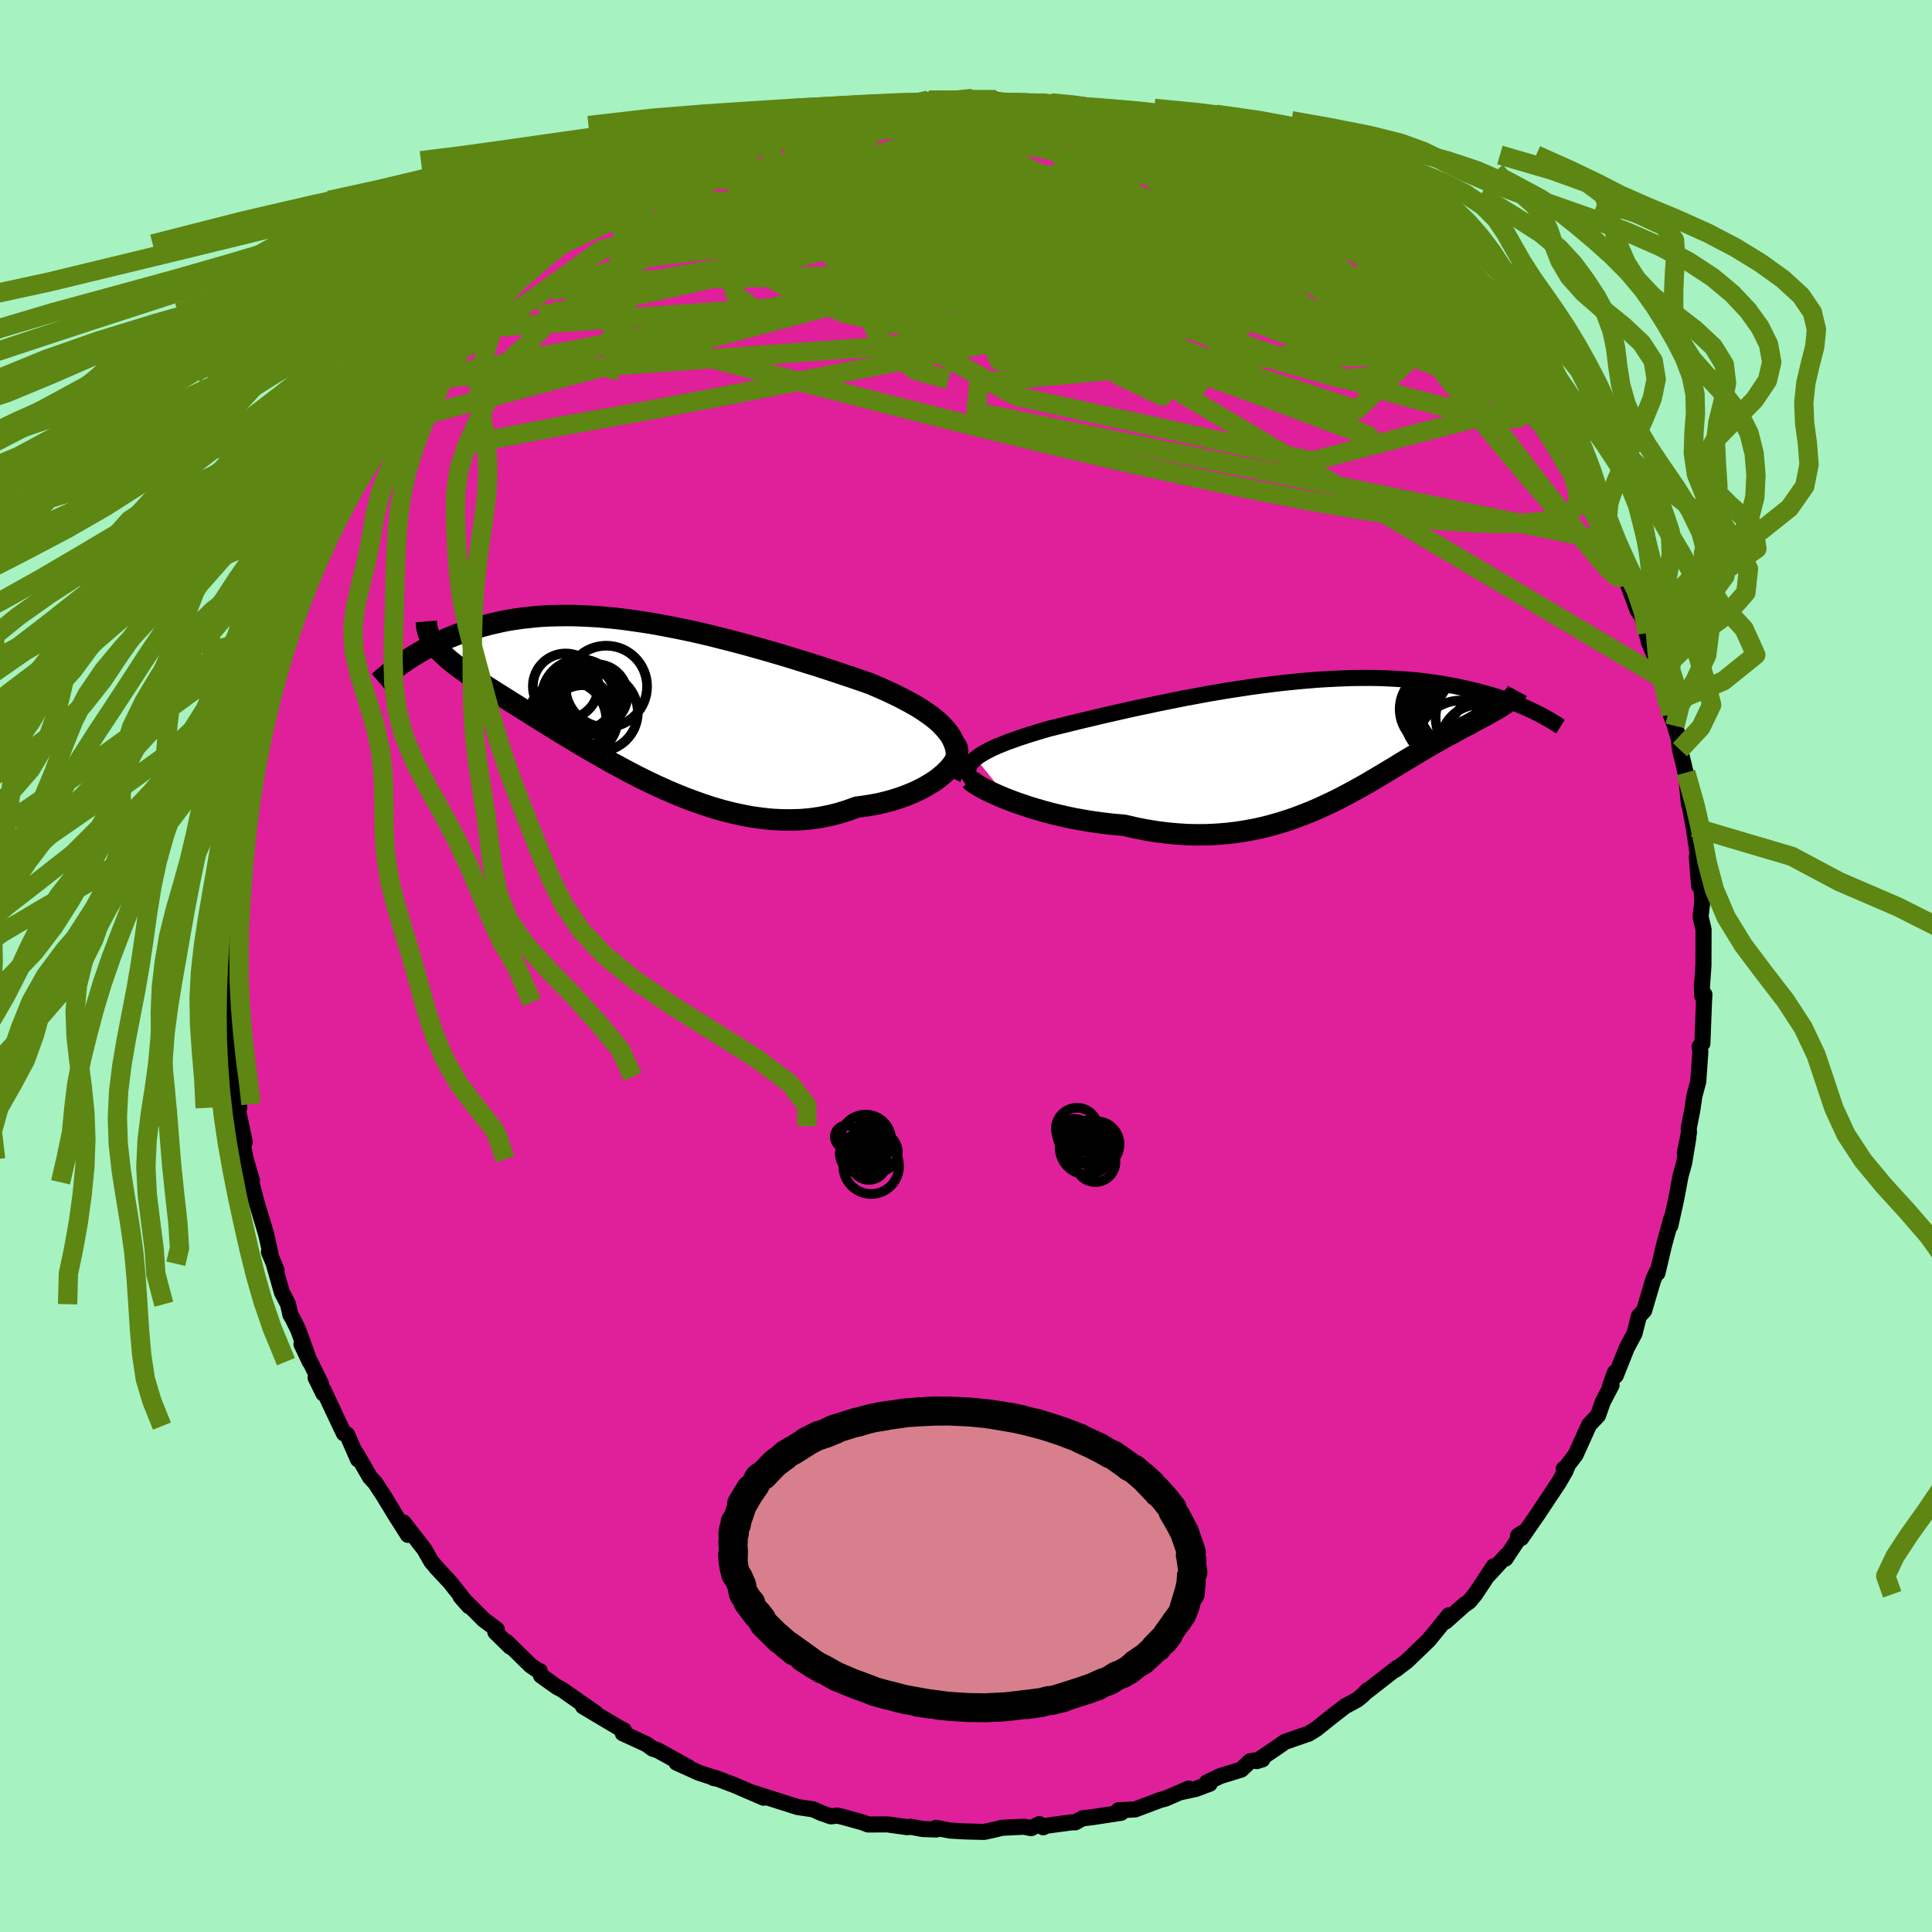 <svg xmlns="http://www.w3.org/2000/svg" width="500" height="500" viewBox="-100 -100 200 200"><defs><clipPath id="c"><path d="m33.33 4.09-.3-.38-.34-.38-.38-.38-.42-.36-.46-.36-.5-.35-.52-.35-.56-.34-.59-.33-.62-.33L28 .2l-.67-.32-.69-.32-.71-.31-.73-.31-.85-.3-.87-.3-.9-.3-.92-.31-.94-.31-.95-.31-.97-.3-.99-.31-1-.31-1-.3-1.02-.3-1.02-.29-1.03-.29-1.03-.28-1.03-.27-1.03-.26-1.02-.26L7.6-6.3l-1.01-.23-1.02-.21-1-.2-.99-.19-.99-.18-.97-.15-.96-.14-.94-.13-.93-.11-.92-.09-.9-.08-.88-.05-.86-.04-.85-.03h-.82l-.81.01-.79.02-.77.04-.75.06-.72.08-.71.08-.69.1-.67.11-.65.13-.62.14-.61.14-.59.16-.58.16-.55.17-.54.17-.52.18-.5.18-.49.19-.47.19-.46.2-.45.2-.43.2-.41.21-.41.21-.39.21-.38.22-.36.21-.36.22-.34.21-.33.22-.31.22 3.06-1.98.15.22.16.21.18.21.2.22.22.21.23.22.24.22.26.23.28.22.3.24.31.24.33.24.35.25.36.26.39.27.4.27.42.27.44.29.46.3.48.3.5.32.53.33.54.34.57.36.59.37.61.38.63.4.66.41.67.42.7.43.72.45.74.45.77.46.78.47.8.47.83.48.84.48.86.49.88.47.89.48.91.47.93.46.94.45.95.43.97.42.98.4.99.37.99.35 1 .33 1.01.29 1.02.26 1.01.22 1.02.19 1.02.14 1.02.11 1.01.05 1.01.01 1-.03.99-.09.99-.14.96-.19.96-.24.94-.29.92-.34.77-.1.75-.12.74-.14.72-.17.7-.19.67-.21.65-.23.63-.25.59-.26.57-.28.53-.3.5-.3.47-.32.42-.33.39-.33"/></clipPath><clipPath id="b"><path d="m-35.4 2.08.28-.21.31-.21.36-.21.39-.21.43-.21.46-.21.5-.2.52-.21.56-.2.58-.21.61-.2.64-.21.66-.2.69-.21.7-.2.78-.19.81-.2.84-.21.87-.21.9-.21.91-.22.95-.22.96-.22.98-.22.99-.22 1.02-.21 1.02-.22 1.03-.21 1.05-.21 1.05-.21 1.05-.19 1.06-.2 1.06-.18 1.06-.18 1.05-.16 1.05-.16 1.05-.15 1.04-.13 1.03-.13 1.01-.11 1.01-.1 1-.09.97-.08.97-.06.95-.05.93-.04.91-.03.89-.01h.88l.85.01.83.03.81.04.79.05.77.05.75.07.72.08.71.09.68.1.66.1.64.12.62.11.6.13.58.13.56.13.54.13.53.14.51.14.49.14.48.15.46.15.44.16.43.15.42.16.4.16.38.16.38.16.36.16.34.16.33.16-3.11-.81-.2.13-.2.13-.22.14-.22.13-.24.14-.25.14-.26.15-.27.15-.28.15-.29.15-.3.17-.32.16-.32.18-.33.18-.35.18-.36.19-.37.2-.38.21-.39.21-.41.22-.42.23-.44.25-.44.25-.46.26-.47.28-.49.28-.49.3-.51.31-.53.31-.54.33-.55.34-.57.34-.58.35-.6.36-.61.36-.63.37-.65.37-.66.36-.68.37-.7.37-.72.36-.74.35-.75.35-.77.33-.8.32-.81.31-.83.29-.85.27-.88.25-.89.23-.91.2-.94.17-.95.15-.97.11-.99.08-1.01.05-1.03.01-1.04-.02-1.06-.07-1.08-.1-1.09-.14-1.09-.18-1.11-.22-1.12-.26-.86-.07-.86-.09-.85-.11-.85-.12-.85-.14-.83-.15-.83-.17-.81-.19-.79-.19-.78-.21-.76-.22-.73-.22-.71-.24-.68-.23-.66-.25"/></clipPath><filter id="a"><feTurbulence baseFrequency=".05" numOctaves="3" result="noise" type="noise"/><feDisplacementMap in="SourceGraphic" in2="noise" scale="2"/></filter></defs><rect width="100%" height="100%" x="-100" y="-100" fill="#A6F2C1"/><path fill="#DF209A" stroke="#000" stroke-linejoin="round" stroke-width="1.667" d="M76.18 2.25v-.3l.03 1.14.23-.14-.05.86-.16 4.21-.29.33.08.51-.22 3.12-.4 1.47-.21 1.45-.37 1.87.02.49-.43 2.1.37-1.61-.44 2.65-.37 1.33-.45 2.4-.36 1.63-.25 1.13.12-.8-.76 2.76-.69 2.93-.11-.04-.33.75-.94 3.18-.54.58-.44 1.72-.01.06-.81 1.51-1.14 2.86-.08-.33-.52 1.43.17-.12-.91 1.74-.49 1.4-.92.97-1.41 3.11-.9 1.18.03.08-.35.19.2.18-.69 1.2-2.19 3.3-1.73 2.5-.33-.24.47-.32-1.77 2.68.15-.38-1.92 2.09.57-.93-1.93 2.91-.61.74-.52.36-1.94 1.73.35-.66-1.28 1.58-.61.74-.21.26-2.22 2.14-1.2.92.19-.22-3.26 2.54.16-.2-.47.5-.6.49-1.26.68-1.2.93-1.81 1.44-.77.47-.05.01-2.39.83-.59.42-2.32 1.57.58-.18-1.27.19-.92.87-2.15.66-1.41.67.3.13-1.44.54-1.53.33.79-.37-2.4 1.04-.57.15-2.57.97-1.73.09.28.26-3.03.46-.96.11-.76.42h-.38L8.3 89l-.3.16-.42-.33-.84.42-.73-.15-2.26.11-.99.24-.89.19-1.92-.05-1.58-.09-1.49-.28.06.17-1.42-.05-1.28-.24-.31.05-2.07-.29-2 .01-.57-.22-2.09-.58-.52-.12-.66.08-.98-.34-.42-.19-.45-.2-1.57-.23-3.48-1.1-1.14-.37 1.07.5-3.01-1.3-1.98-.75-.19.01.4.08-1.89-.61-2.35-1.06 1.24.48-3.18-1.76-.51-.16-.65-.47-2.46-1.13.12-.3-.44-.23-1.79-1.06-2.01-1.2 1.3.69-3.47-2.42-.53-.28-1.65-1.18-.13-.47-.01.07-.94-.65-2.5-2.45.4.52-1.54-1.51.14-.29-1.35-1-2.39-2.39.87.99-1.97-2.49-1.46-1.56.19.19-.65-.75-.75-1.3-2.14-2.75.74.97-.28.31-1.25-1.97-1.25-2.05-.91-1.39-.52-.56-1.44-2.49.2.65-1.13-2.58-.33-.12-.36-.75-1.77-3.76.01.39-.81-1.64.56.63-2.02-4.1.85 1.81-1.19-3.3-.56-1.14-.25-.42-.24-1.09-.64-1.23-.84-2.96.29.67-.79-1.88.17.24-.44-2.03-1.06-3.53-.49-1.9.06-.18-.64-2.2-.17-.83-.49-2.6.56 1.64-.84-3.92.27.39-.26-2.29-.25-.94-.23-1.19-.03-1.76-.15-2.47-.05-.32-.22-2.9.09.93-.09-1.99.11-3.68-.14.33-.1-.24.32-3.03-.12.83.03-2.66.44-2.58-.17.69.08-1.42.45-4.05.04.58.12-2.05.34-1.95v.12l.28-1.95.26-1.05.36-1.5.36-2.27.28.62.27-2.48.67-2.13.7-2.73.32-.46.29-1.6-.06.4.63-1.25.32-1.38.21-1.07 1.62-3.35-.55.84.65-.86.49-1.81 1.43-2.73-.37.73.68-1.37 1.44-2.24 1.16-2.54-.22-.17 1.27-1.55-.92 1.28.78-1.37 1.49-2.26 1.47-2.47-1.01 1.92 1.43-2.34 1.9-2.54.95-1.67.9-.54-.78.36 1.99-2.01.2-.33 1.09-1.19 1.31-1.75-.33.26 1.65-1.64.23-.11 1.32-1.32 1.21-.85.65-1.11.4-.19 2.97-2.31-.45.44 1.19-1.12.79-.84.33.21 2.55-2.16.54-.63.47.14 2.95-2.38-.61.51 2.66-1.53-.51.4 1.3-.64.54-.45 1.65-.67 2.02-1.21-1.09.5 2.6-1.29 2.41-.58-2.16.84 1.91-.9 1.93-.97 1.26-.45.66.1.24-.38 3.01-.51 2.34-.81 1.08-.39-1.24.6.98-.43 2.63-.66 1.01-.07-.13.05 1.45-.08 1.66-.15 3.3-.3-1.64.1 2.14-.5 3.36-.02-1.05.07 2.23-.22-.08.39 2.52-.27 1.55.37 1.95.27-.32-.3 1.52.42-.17-.39 1.56.54.38-.05 3.14.68 1.86.34-1.45-.36 2.99.69.7-.02.99.55.34-.1 1.88.75 2.4.78.44.13.15.09 1.55.34 1.21.73 2.57.95-1.78-.67 3.67 1.69-.1.13 1.19.54 1.21.71-.46-.42 2.59 1.64.69.44 1.94 1.01.59.5-.39-.44 1.95 1.6 1.8 1.08-.36-.21 1.89 1.44 1.15.74 1.19 1.13 1.16 1.14.71.2 1 1.56.64.42 1.84 1.94 1.15 1.18.31.35.04.1.72.73 1.32 1.54 1.1 1.03-.63-.66 2.12 2.45.52.9.82 1.41.84.73.57 1.13 1.17 1.72.54.54.42 1.1.46.54.52.61.31.92 2.18 4.13-.12-.63.73 1.46.99 1.91.15.01 1.14 3.12-.54-1.7 1.33 3.29.88 2.38.46.62.39 1.54.1.21.23.95.64 1.52 1.18 3.09-.38-.85.54 2.64.28 1.09.43 1.15.4 1.37.12 1.1.4 1.58.31 1.42-.1-.63.32 3.28-.02-.4.51 2.79.48 3.21-.08.34-.08-.5.24 2.99.22-.26.11 1.95-.18 1.51.31 1.33-.01 3.69-.16 2.34v-.3" filter="url(#a)"/><path fill="#fff" d="m-35.4 2.08.28-.21.31-.21.36-.21.39-.21.43-.21.46-.21.5-.2.52-.21.56-.2.58-.21.61-.2.64-.21.66-.2.69-.21.7-.2.78-.19.81-.2.84-.21.87-.21.9-.21.91-.22.95-.22.96-.22.98-.22.99-.22 1.02-.21 1.02-.22 1.03-.21 1.05-.21 1.05-.21 1.05-.19 1.06-.2 1.06-.18 1.06-.18 1.05-.16 1.05-.16 1.05-.15 1.04-.13 1.03-.13 1.01-.11 1.01-.1 1-.09.97-.08.97-.06.95-.05.93-.04.91-.03.89-.01h.88l.85.01.83.03.81.04.79.05.77.05.75.07.72.08.71.09.68.1.66.1.64.12.62.11.6.13.58.13.56.13.54.13.53.14.51.14.49.14.48.15.46.15.44.16.43.15.42.16.4.16.38.16.38.16.36.16.34.16.33.16-3.11-.81-.2.13-.2.13-.22.14-.22.13-.24.14-.25.14-.26.15-.27.15-.28.15-.29.15-.3.17-.32.16-.32.18-.33.18-.35.18-.36.19-.37.2-.38.21-.39.21-.41.22-.42.23-.44.25-.44.25-.46.26-.47.28-.49.28-.49.3-.51.31-.53.31-.54.33-.55.34-.57.34-.58.35-.6.36-.61.36-.63.37-.65.37-.66.36-.68.37-.7.37-.72.36-.74.35-.75.35-.77.33-.8.32-.81.31-.83.29-.85.27-.88.25-.89.23-.91.2-.94.17-.95.15-.97.11-.99.08-1.01.05-1.03.01-1.04-.02-1.06-.07-1.08-.1-1.09-.14-1.09-.18-1.11-.22-1.12-.26-.86-.07-.86-.09-.85-.11-.85-.12-.85-.14-.83-.15-.83-.17-.81-.19-.79-.19-.78-.21-.76-.22-.73-.22-.71-.24-.68-.23-.66-.25" filter="url(#a)" transform="translate(36.4 -23.57)"/><path fill="#fff" d="m33.33 4.09-.3-.38-.34-.38-.38-.38-.42-.36-.46-.36-.5-.35-.52-.35-.56-.34-.59-.33-.62-.33L28 .2l-.67-.32-.69-.32-.71-.31-.73-.31-.85-.3-.87-.3-.9-.3-.92-.31-.94-.31-.95-.31-.97-.3-.99-.31-1-.31-1-.3-1.02-.3-1.02-.29-1.03-.29-1.03-.28-1.03-.27-1.03-.26-1.02-.26L7.6-6.3l-1.01-.23-1.02-.21-1-.2-.99-.19-.99-.18-.97-.15-.96-.14-.94-.13-.93-.11-.92-.09-.9-.08-.88-.05-.86-.04-.85-.03h-.82l-.81.01-.79.02-.77.04-.75.06-.72.08-.71.08-.69.1-.67.11-.65.13-.62.14-.61.14-.59.16-.58.16-.55.17-.54.17-.52.18-.5.18-.49.19-.47.19-.46.2-.45.2-.43.2-.41.21-.41.21-.39.21-.38.22-.36.21-.36.22-.34.21-.33.22-.31.22 3.06-1.98.15.22.16.21.18.21.2.22.22.21.23.22.24.22.26.23.28.22.3.24.31.24.33.24.35.25.36.26.39.27.4.27.42.27.44.29.46.3.48.3.5.32.53.33.54.34.57.36.59.37.61.38.63.4.66.41.67.42.7.43.72.45.74.45.77.46.78.47.8.47.83.48.84.48.86.49.88.47.89.48.91.47.93.46.94.45.95.43.97.42.98.4.99.37.99.35 1 .33 1.01.29 1.02.26 1.01.22 1.02.19 1.02.14 1.02.11 1.01.05 1.01.01 1-.03.99-.09.99-.14.96-.19.96-.24.94-.29.92-.34.77-.1.75-.12.74-.14.72-.17.7-.19.67-.21.65-.23.63-.25.59-.26.57-.28.53-.3.5-.3.47-.32.42-.33.39-.33" filter="url(#a)" transform="translate(-35.09 -28.15)"/><g fill="none" stroke="#000" transform="translate(36.4 -23.57)"><path stroke-linejoin="round" stroke-width="1.667" d="m-35.7 4.37-.19-.25-.15-.24-.09-.24-.03-.24.01-.23.06-.22.1-.22.15-.22.2-.22.24-.21.28-.21.31-.21.36-.21.39-.21.43-.21.46-.21.5-.2.52-.21.56-.2.58-.21.61-.2.64-.21.66-.2.69-.21.7-.2.78-.19.81-.2.84-.21.87-.21.9-.21.91-.22.95-.22.96-.22.98-.22.99-.22 1.02-.21 1.02-.22 1.03-.21 1.05-.21 1.05-.21 1.05-.19 1.06-.2 1.06-.18 1.06-.18 1.05-.16 1.05-.16 1.05-.15 1.04-.13 1.03-.13 1.01-.11 1.01-.1 1-.09.97-.08.97-.06.95-.05.93-.04.91-.03.89-.01h.88l.85.01.83.03.81.04.79.05.77.05.75.07.72.08.71.09.68.1.66.1.64.12.62.11.6.13.58.13.56.13.54.13.53.14.51.14.49.14.48.15.46.15.44.16.43.15.42.16.4.16.38.16.38.16.36.16.34.16.33.16.32.16.31.16.29.16.28.15.27.15.26.16.25.15.24.14.22.15.22.14" filter="url(#a)"/><path stroke-linejoin="round" stroke-width="2.222" d="m-35.95 4.28.15.15.21.16.29.19.34.21.39.22.45.23.5.23.54.24.58.25.61.24.66.25.68.23.71.24.73.22.76.22.78.21.79.19.81.19.83.17.83.15.85.14.85.12.85.11.86.09.86.07 1.12.26 1.11.22 1.09.18 1.09.14 1.08.1 1.06.07 1.04.02 1.03-.01 1.01-.05.99-.08.97-.11.95-.15.94-.17.91-.2.89-.23.88-.25.85-.27.83-.29.81-.31.8-.32.77-.33.75-.35.74-.35.72-.36.7-.37.68-.37.66-.36.65-.37.63-.37.61-.36.6-.36.58-.35.57-.34.55-.34.54-.33.53-.31.51-.31.49-.3.49-.28.47-.28.46-.26.44-.25.44-.25.42-.23.41-.22.39-.21.38-.21.37-.2.36-.19.35-.18.33-.18.32-.18.32-.16.3-.17.29-.15.28-.15.27-.15.26-.15.25-.14.24-.14.22-.13.22-.14.2-.13.2-.13.18-.13.17-.13.16-.14.15-.13.13-.13.13-.14.11-.14.11-.13.09-.14.08-.15" filter="url(#a)"/><circle cx="17.142" cy="-.662" r="3.412" clip-path="url(#b)" filter="url(#a)"/><circle cx="13.722" cy="-2.207" r="3.23" clip-path="url(#b)" filter="url(#a)"/><circle cx="14.567" cy="-2.217" r="4.994" clip-path="url(#b)" filter="url(#a)"/><circle cx="16.742" cy=".548" r="4.038" clip-path="url(#b)" filter="url(#a)"/><circle cx="13.677" cy="-2.372" r="4.724" clip-path="url(#b)" filter="url(#a)"/><circle cx="12.487" cy="-3.022" r="3.994" clip-path="url(#b)" filter="url(#a)"/><circle cx="14.842" cy=".683" r="4.602" clip-path="url(#b)" filter="url(#a)"/><circle cx="14.702" cy="-3.237" r="4.19" clip-path="url(#b)" filter="url(#a)"/><circle cx="15.342" cy="-1.217" r="4.564" clip-path="url(#b)" filter="url(#a)"/><circle cx="16.867" cy="-2.157" r="4.65" clip-path="url(#b)" filter="url(#a)"/></g><g fill="none" stroke="#000" transform="translate(-35.09 -28.15)"><path stroke-linejoin="round" stroke-width="2.222" d="m33.5 8.62.25-.52.18-.5.12-.49.06-.47v-.45l-.05-.44-.11-.43-.16-.42-.2-.41-.26-.4-.3-.38-.34-.38-.38-.38-.42-.36-.46-.36-.5-.35-.52-.35-.56-.34-.59-.33-.62-.33L28 .2l-.67-.32-.69-.32-.71-.31-.73-.31-.85-.3-.87-.3-.9-.3-.92-.31-.94-.31-.95-.31-.97-.3-.99-.31-1-.31-1-.3-1.02-.3-1.02-.29-1.03-.29-1.03-.28-1.03-.27-1.03-.26-1.02-.26L7.6-6.3l-1.01-.23-1.02-.21-1-.2-.99-.19-.99-.18-.97-.15-.96-.14-.94-.13-.93-.11-.92-.09-.9-.08-.88-.05-.86-.04-.85-.03h-.82l-.81.01-.79.02-.77.04-.75.06-.72.08-.71.08-.69.1-.67.11-.65.13-.62.14-.61.14-.59.16-.58.16-.55.17-.54.17-.52.18-.5.18-.49.19-.47.19-.46.2-.45.2-.43.2-.41.21-.41.21-.39.21-.38.22-.36.21-.36.22-.34.21-.33.22-.31.22-.31.21-.29.21-.29.21-.27.21-.27.21-.25.2-.24.2-.24.2-.22.2-.22.19" filter="url(#a)"/><path stroke-linejoin="round" stroke-width="2.222" d="m33.95 5.18.16.22.09.25.03.27-.04.3-.09.3-.14.33-.2.32-.25.34-.3.33-.34.34-.39.33-.42.33-.47.32-.5.3-.53.3-.57.28-.59.26-.63.25-.65.23-.67.21-.7.19-.72.17-.74.14-.75.12-.77.1-.92.34-.94.29-.96.24-.96.19-.99.14-.99.09-1 .03-1.01-.01-1.01-.05-1.02-.11-1.02-.14-1.02-.19-1.01-.22-1.02-.26-1.01-.29-1-.33-.99-.35-.99-.37-.98-.4-.97-.42-.95-.43-.94-.45-.93-.46-.91-.47-.89-.48-.88-.47-.86-.49-.84-.48-.83-.48-.8-.47-.78-.47-.77-.46-.74-.45-.72-.45-.7-.43-.67-.42-.66-.41-.63-.4-.61-.38-.59-.37-.57-.36-.54-.34-.53-.33-.5-.32-.48-.3-.46-.3-.44-.29-.42-.27-.4-.27-.39-.27-.36-.26-.35-.25-.33-.24-.31-.24-.3-.24-.28-.22-.26-.23-.24-.22-.23-.22-.22-.21-.2-.22-.18-.21-.16-.21-.15-.22-.14-.21-.12-.22-.11-.22-.09-.22-.08-.22-.06-.22-.06-.23-.04-.23-.02-.24-.02-.24" filter="url(#a)"/><circle cx="-5.182" cy="1.959" r="3.726" clip-path="url(#c)" filter="url(#a)"/><circle cx="-4.842" cy=".389" r="3.992" clip-path="url(#c)" filter="url(#a)"/><circle cx="-4.122" cy=".419" r="3.094" clip-path="url(#c)" filter="url(#a)"/><circle cx="-6.212" cy="2.689" r="4.074" clip-path="url(#c)" filter="url(#a)"/><circle cx="-4.577" cy="2.654" r="3.574" clip-path="url(#c)" filter="url(#a)"/><circle cx="-2.917" cy="1.889" r="4.034" clip-path="url(#c)" filter="url(#a)"/><circle cx="-2.147" cy="-.786" r="4.222" clip-path="url(#c)" filter="url(#a)"/><circle cx="-3.167" cy=".119" r="3.21" clip-path="url(#c)" filter="url(#a)"/><circle cx="-6.357" cy="-.811" r="3.392" clip-path="url(#c)" filter="url(#a)"/><circle cx="-4.672" cy=".324" r="3.39" clip-path="url(#c)" filter="url(#a)"/></g><g fill="none" stroke="#5D8613" stroke-linejoin="round" stroke-width="2"><path d="m7.65-89.32 1.27.37 1.26.3 1.16.28.88.24.58.23.3.22.07.24-.18.28-.45.31-.76.33-1.12.35-1.51.36-1.91.36-2.33.38-2.74.39-3.18.39-3.64.38-4.17.4-4.73.41-5.32.45-6.02.53m90.46 36.29.68 1.31.39.91.23.72.08.57-.08.39-.29.1-.57-.3-.89-.79-1.23-1.27-1.57-1.73-1.91-2.17-2.29-2.66-2.68-3.19-3.09-3.78-3.49-4.37-3.85-4.96-4.32-5.62m-65.23-12.12 1.53-.7 1.11-.4.92-.26.86-.2.74-.15.42-.02-.07.15-.59.35-1.05.51-1.46.69-1.94.89-2.55 1.16-3.29 1.51-4.09 1.87m50.83-8.11.98.47 1.43.61 1.82.8 1.99.92 2.02.99 2.02 1.02 2.04 1.04 2.02 1.05 1.97 1.03 1.85.97 1.67.88 1.42.73 1.11.55.75.32.5.19" filter="url(#a)"/><path d="m25.79-84.23 1.12.58.01.56-.55.73-1.21.86-1.98.96-2.75 1.08-3.53 1.23-4.31 1.4-5.16 1.57-6.09 1.72-7.1 1.88-8.14 2.03-9.16 2.2-10.13 2.31-11.06 2.24m78.93-16.78 1.02.63 1.2.82 1.19.89 1.26 1.01 1.38 1.15 1.49 1.25 1.54 1.32 1.55 1.37 1.51 1.35 1.44 1.31 1.31 1.21 1.16 1.07.99.92.8.73.59.53.36.29.09.04-.23-.26-.57-.62" filter="url(#a)"/><path d="m9.21-88.78 1.34.36 2.24.87 2.46 1.2 2.63 1.49 2.9 1.76 3.18 2.01 3.44 2.22 3.67 2.41 3.87 2.58 4.02 2.74 4.09 2.85 4.05 2.88 3.99 2.84 3.88 2.69M-14.02-88.2l-.31.22.81-.17 1.17-.23 1.18-.2 1.14-.15 1.11-.12 1.06-.11.96-.1.82-.08.63-.05.41.01.18.05-.07.13-.36.19-.68.26-1.08.33-1.49.39-1.94.45-2.38.5-2.82.61-3.2.71-3.24.68m84.59 33.17.57 1.51.36 1.49-.14 1.03-.63.73-1.1.51-1.56.36-2.01.21-2.47.07-2.94-.07-3.46-.25-4.01-.45-4.57-.7-5.15-.91-5.72-1.12-6.28-1.32-6.84-1.51-7.42-1.74-8.03-1.96-8.68-2.19-9.35-2.4-9.99-2.61-10.59-2.85m35.99-23.71 1.48-.03 1.04.13.9.21.61.28.16.35-.31.43-.74.53-1.12.65-1.45.8-1.78.94-2.18 1.08-2.65 1.21-3.19 1.35-3.8 1.51-4.42 1.68-5.06 1.89-5.68 2.09-6.32 2.29-6.94 2.42" filter="url(#a)"/><path d="m17.82-86.95.77.19 1.08.44.83.45.46.43.14.43-.12.47-.38.51-.68.56-1.02.61-1.39.64-1.78.68-2.2.73-2.62.78-3.04.83-3.45.89-3.89.93-4.37.96-4.88 1-5.43 1.05-6 1.13-6.56 1.22-7.12 1.31-7.78 1.42m98.22 8.9.53.91.49.83.35.67.14.46-.12.21-.45-.12-.81-.45-1.16-.77-1.5-1.08-1.86-1.37-2.25-1.73-2.73-2.2-3.25-2.75-3.84-3.33-4.42-3.91-5.15-4.55" filter="url(#a)"/><path d="m32.09-81.3 1.82 1.18 1.03.75.48.52.04.39-.31.32-.63.29-.96.26-1.33.21-1.77.15-2.26.08-2.82-.01-3.41-.11-4.01-.23-4.63-.35-5.23-.47-5.85-.61-6.45-.82-7.13-1.07-8.17-1.19m-4.79-2.72-.59.25 1.13-.33 1.78-.42 2.04-.35 2.24-.28 2.43-.24 2.58-.22 2.62-.18 2.6-.13 2.53-.1 2.5-.07 2.46-.05 2.45-.04 2.4-.03 2.33-.02 2.21-.02 2-.05 1.69-.09 1.39-.13 1.26-.11" filter="url(#a)"/><path d="m45.13-72.37.93.86.73.73.63.76.52.74.31.62.03.44-.26.25-.55.07-.8-.06-1.04-.18-1.3-.29-1.57-.41-1.9-.53-2.27-.69-2.66-.86-3.06-1.07-3.5-1.29-3.93-1.52-4.41-1.76-4.91-1.99-5.4-2.23-5.92-2.46-6.63-2.67" filter="url(#a)"/><path d="m37.9-77.71.17.16.41.62.06.63-.43.55-.94.5-1.48.45-2.07.38-2.73.31-3.41.21-4.12.12-4.84.02-5.57-.12-6.36-.29-7.21-.48-8.12-.62-9.08-.65-10.06-.61" filter="url(#a)"/><path d="m35.37-79.22 1.15.73.19.47-.32.48-.71.54-1.17.57-1.71.58-2.32.59-2.99.59-3.7.58-4.47.57-5.27.53-6.07.5-6.87.44-7.69.37-8.56.29-9.59.21-10.75.22" filter="url(#a)"/><path d="m55.12-62.18.09.2.53.83.36.77.08.53-.26.26-.6-.03-.99-.34-1.4-.68-1.86-1.03-2.32-1.38-2.79-1.71-3.24-2.02-3.73-2.39-4.27-2.81-4.86-3.31-5.53-3.85-6.51-4.46" filter="url(#a)"/><path d="m34.68-79.66.82.56.57.61.15.59-.18.65-.47.74-.77.83-1.12.9-1.5.96-1.92 1.02-2.37 1.06-2.84 1.1-3.33 1.15-3.83 1.18-4.35 1.21-4.88 1.22-5.45 1.24-6.05 1.25-6.66 1.32-7.29 1.43-7.91 1.57-8.46 1.61-9.01 1.62-9.72 1.87m47.53-35.27-.25-.06 1.12-.15 1.36-.09 1.26-.04H.27l1.08.03.98.06.82.07.57.07.26.07-.05.09-.36.1-.63.13-.92.14-1.22.15-1.59.15-2.02.14-2.5.16-2.98.19-3.17.11m21.05-.91 2.24.49 1.03.28.37.21-.03.24-.41.29-.85.33-1.3.39-1.81.44-2.38.47-3.04.47-3.76.46-4.51.49-5.29.55-6.13.62-7.18.73" filter="url(#a)"/><path d="m23.03-85.3 1.48.49 1.47.65 1.38.68 1.35.71 1.32.73 1.3.73 1.26.71 1.21.68 1.16.66 1.08.62.96.55.81.45.61.35.4.23.19.11-.02-.02-.26-.15-.55-.32-.95-.56-1.4-.85-1.77-1.1m17.92 14.47.79.87.7.83.47.67.28.59.1.54-.09.47-.33.34-.59.17-.89-.02-1.21-.24-1.52-.46-1.84-.68-2.16-.87-2.5-1.06-2.86-1.25-3.26-1.47-3.69-1.72-4.15-2.01-4.61-2.32-5.07-2.63-5.61-2.94-6.17-3.21-6.48-3.49" filter="url(#a)"/><path d="m66.71-43.91.6 1.66.28.84.16.74-.04.44-.38-.08-.76-.7-1.15-1.3-1.52-1.85-1.91-2.41-2.37-3.03-2.9-3.77-3.46-4.55-3.98-5.35-4.48-6.14m-80.67-9.85 1.66-.92.99-.5.94-.48 1.02-.53 1.06-.55.99-.5.85-.42.64-.29.41-.16.15-.02-.11.1-.37.22-.66.37-1.02.56-1.47.81-2.02 1.11-2.67 1.47m55.52-7.31 1.53.53.64.33.3.34.11.4-.14.48-.48.52-.87.56-1.29.57-1.74.58-2.21.61-2.7.64-3.21.69-3.74.77-4.3.83-4.9.88-5.52.91-6.14.91-6.73.92-7.33.93-8.16 1.05" filter="url(#a)"/><path d="m55.12-62.18.12.22.6.89.51.87.27.67.01.45-.25.22-.56-.05-.9-.33-1.23-.6-1.58-.88-1.94-1.12-2.31-1.38-2.72-1.68-3.16-2.04-3.64-2.45-4.13-2.89-4.64-3.31-5.11-3.75-5.49-4.18m-43.51-1.27 1.65-.72 1.41-.44 1.46-.35 1.67-.37 1.78-.38 1.75-.37 1.64-.32 1.51-.28 1.44-.25 1.38-.22 1.31-.2 1.2-.18 1.05-.16.88-.14.68-.12.42-.1.1-.05-.25.01-.63.07-1.07.15-1.7.19m11.53-.3 1.3.14.93.08.96.12 1.09.17 1.25.22 1.32.25 1.28.24 1.12.2.87.16.58.1.27.06h-.07l-.48-.06-.97-.17-1.56-.29-2.15-.48" filter="url(#a)"/><path d="m-7.66-88.94 1.85-.2 1.07-.15 1.12-.14 1.1-.08.93-.03.75.02.57.07.37.11.11.14-.24.16-.64.19-1.05.21-1.48.25-1.95.33-2.46.41-2.99.48-3.47.49-3.95.42m75.15 26.77.6 1.07.22.77-.2.59-.66.34-1.17.06-1.7-.21-2.21-.45-2.72-.64-3.22-.82-3.76-1.06-4.36-1.35-5.04-1.7-5.79-2.07-6.6-2.42-7.41-2.79-8.15-3.18-8.85-3.55-9.7-3.84m64.07 13.63.74.81.29.44.13.37.05.38-.09.35-.29.31-.53.23-.79.14-1.09.04-1.4-.1-1.76-.27-2.14-.45-2.55-.67-2.98-.88-3.43-1.1-3.87-1.31-4.3-1.51-4.72-1.69-5.15-1.9-5.61-2.12-6.07-2.42-6.39-2.77-6.55-3.17" filter="url(#a)"/><path d="M-3.86-89.64h1.95l.93.03.75.08.75.13.65.18.45.24.12.27-.24.33-.6.38-.91.46-1.18.55-1.46.63-1.79.71-2.18.8-2.65.9-3.18 1.02-3.73 1.16-4.29 1.3-4.85 1.47-5.39 1.61-5.86 1.64" filter="url(#a)"/><path d="M-11.65-88.69h.88l1.27.06 1.84.09 2.23.09 2.43.11 2.52.14 2.57.18 2.6.22 2.55.26 2.48.27 2.37.29 2.24.27 2.05.25 1.77.21 1.49.2 1.39.23m11.06 4.52 1.92 1.2 1.34.81 1 .6.77.49.62.44.53.4.4.36.24.3.03.22-.2.1-.5-.03-.84-.2-1.21-.38-1.6-.59-1.98-.78-2.38-1.01-2.81-1.26-3.29-1.54-3.82-1.85-4.62-2.17m34.79 19.08.7.8.16.41-.09.33-.28.32-.52.28-.81.22-1.15.14-1.5.03-1.9-.08-2.31-.22-2.76-.41-3.27-.6-3.81-.81-4.39-1.04-4.97-1.25-5.55-1.47-6.11-1.64-6.65-1.81-7.17-2-7.62-2.32-8-2.82" filter="url(#a)"/><path d="m-1.55-89.59 1.57-.05 1.31.06 1.32.08 1.2.1.91.08.57.07.27.08v.09l-.23.12-.49.15-.82.16-1.23.15-1.7.13-2.23.11-2.79.14-3.36.16-3.66.08m20.12-.9 1.15.16 1.61.31 1.4.27 1.15.23 1 .21.87.2.73.2.55.17.3.14-.02.07-.45-.04-.9-.15-1.34-.25-1.69-.34-2.04-.42-2.43-.52" filter="url(#a)"/><path d="m13.14-88.17 2.04.48 1.05.34.64.36.45.42.26.48v.51l-.32.55-.67.59-1.02.66-1.37.73-1.74.8-2.13.87-2.54.92-2.98.99-3.44 1.04-3.91 1.12-4.4 1.2-4.88 1.31-5.39 1.4-5.92 1.48-6.49 1.52-7.05 1.54-7.5 1.52M-17.44-87l1.8-.56 1.26-.25 1.29-.14 1.61-.15 1.89-.17 2.03-.16 2.05-.14 2-.13 1.9-.13 1.76-.14 1.57-.13 1.37-.1 1.12-.05h.69" filter="url(#a)"/><path d="m-20.69-86.11-8.25 5.43 2.67 1.49 8.25 1.07 10.27.11 8.14-1.1 4.85-1.65 2.91-1.13 2.53.09 2.47 1.41L15-77.98l.84 3.07.33 3.63.88 4.11 1.87 4.12 1.81 3.15-.41.92-4.28-2.06-7.59-4.61-7.99-5.32-4.87-3.45.85.59 9.8 4.66 21.71 3.85 9.36-12.89" filter="url(#a)"/><path d="m13.14-88.17 15.71 10.25-9.89.5L5.2-76.38l-7.14 1.49.83.92 5.48.38 6.32.4 4.55.87 1.69 1.33-1 1.34-2.68.78-3.31-.35-3.5-1.75-4.01-2.95-4.95-3.34-5.84-2.64-5.82-1.17-3.92.23 1.14.9 10.83 1.24 24.9 2.94 33.17 10.18" filter="url(#a)"/><path d="m-7.66-88.94 18.22 2.42 11.58 5.2 11.45 8.41 7.89 7.68 1.69 4.14-4.25.32L31.06-63l-8.64-3.2-7.72-3.05-7.09-2.58-7.34-2.1-5.89-1.08 1.72 1.7 16.27 6.51 28.1 9.22 10.01-9.53" filter="url(#a)"/><path d="m-35.26-79.77 16.16 2.55 11.97 8.68 6.4 3.18-2.89-.78-6.37-1.48-3.37-1.09 1.89-1.08 5.87-1.62 7.45-2.11 6.96-2.16 4.82-1.84L14.97-79l-2.75-1.28-6-1.11-6.54-.66-3.35.44 2.39 2.19 6.41 4.07 1.61 4.32-18.6 1.69-44.58 8.64" filter="url(#a)"/><path d="m-52.06-65.9 59.77-4.18 17.78-3.93 1.59-1.58-8.33-.17-13.57.24-13.48-.24-9.39-1.18-3.85-1.96 1.04-2.19 4.41-1.76 6.37-.8 7.44.51 7.95 1.8 7.58 2.45 5.61 1.96 1.65.39-3.02-1.19-5.36-1.24-2.65.41 1.3.24-21.42-10.44m68.59 30.68-22.11 5.81-30.62-6.7-10.33-5.7 4.94-2.35 10.58-.5 9.29-.74 4.8-1.61.43-1.37-1.55.41-.49 2.57 2.7 3.38 5.76 1.95 5.96-.97 1.91-3.02-6.16-1.63-22.11 3.01-67.39 4.84" filter="url(#a)"/><path d="M-26.45-83.89 16.1-71.98l12.54 2.57 9.29 3.6 5.49 2.2.26-.47-3.64-1.89-5.61-1.55-6.64-.51-7.19.08-6.62-.15-4.32-.79-.86-1.27 2.37-1.26 4.65-1.07 5.82-1.48 3.63-3.06-6.63-4.99-27.96-6.77" filter="url(#a)"/><path d="M72.14-29.74 20.67-60.25l-28.51-7.33-6.45-3.25 1.91-2.92 3.2-1.6 4.39.94 6.88 3.55 8.52 4.87 7.3 4.25 3.47 1.96-.8-.89-3.1-2.97-2.2-3.28 1.07-1.68 3.72.96 1.75 3.01-6.44 2.93-14.06 1.32-.29 3.04 65.68 13.43" filter="url(#a)"/><path d="M13.14-88.17-21.2-75.02l7.48-.52 15.75-2.42 9.04-1.47-.66-.14-7.26.81-8.23 1.15-3.85 1.1 3.35 1.17 10.02 1.9 13.53 3.16 12.86 4.03 8.45 3.14 1.76-.14-4.91-4.42-8.89-6.4-10.26-2.99L-1.4-71.7l-58.31 15.63" filter="url(#a)"/><path d="m6.62-89.05-31.21 11.9.01 4.82 13.09 2.29 13.38-.71 7.89-2.52 2.91-2.52.61-1.49.11-.43-.19.12-1.08.03-2.32-.41-3.3-.8-3.8-.83-4.12-.45-4.61.07-4.9.34-3.97.03-.95-.79 3.59-1.65 7.39-1.92 7.95-1.2 5.74.59 8.36 4.51 34.78 14.59" filter="url(#a)"/><path d="m-30.23-82.15 39.68 5.5 2.94 2.89-10.75-1.13-9.1-1.01-2.08 1.02 4.51 2.75 8.4 3.44 9.8 3.51 9.8 3.42 8.92 3.24 6.81 2.57 3.07 1.12-1.8-.84-6.39-2.62-9.05-3.65-8.95-3.9-6.68-3.9-3.65-4.02-1.42-3.64-1.11-1.52-3.05 2.42-.78 4.6 40.57-4.65" filter="url(#a)"/><path d="M-28.21-83.36 25.66-62.6l1.14-2.47-15.38-7.95-15.22-5.5-9.73-1.11-2.33 2.67 5.72 4.78L1.82-67.5l13.22 2.36 8.33-1.21-.19-3.98-7.27-3.86-9.15-.22-6.15 4.86 2.81 6.89 50.6-.55" filter="url(#a)"/><path d="m9.59-88.83-31.65 12.16 7.2 1.79 16.95.87 13.39.25 7.45-.43 2.68-.5-.67-.22-2.44.07-2.4.28-1.23.34-.41.07-.98-.63-2.4-1.56-3.09-2.26-2.04-2.42.1-2.07 1.51-1.42.83-.76-.21-.34 13.61 1.38" filter="url(#a)"/><path d="m-21.35-86.21 2.5 4.32 9.57 5.02 9.51 4.25 7.13 1.98 2.73.61-2.02.33-5.27.44-5.59.59-2.64.81 2.38 1.01 7.19.82 9.71.02 9.14-1.2 6.3-2.28 2.97-2.64.68-2.1-.14-.92-.36.33-1.76 1.1-6.69 1.16-16.19.43-23.7-2.08.64-13.39" filter="url(#a)"/><path d="m-56.44-60.7 18.72-13.46 19.71-4.86 17.41.56 7.77 2.39-2.81 1.67-7.78.11-5.7-.89.59-.6 6.99 1L8.67-71.6l8.86 4.79 4.48 4.82 1.29 2.8 1.15-1.53-7.33-8.52-46.42-13.62" filter="url(#a)"/><path d="m-41.77-74.74 13.81-6.5 6.55-.49.49 2.87-1.04 4.09 2.34 3.96 7.02 3.26 9.64 2.03 8.81.27 5.21-1.56.77-2.59-2.66-2.35-4.25-1.01-4.11.59-2.03 1.43 3.17.65 10.32-2.31 11.15-6.56 4.94-4.32m46.97 68.93 10.16 3 4.87 2.6 6.1 2.63 5.47 2.75 4.01 2.77 2.94 2.71 2.28 2.67 1.75 2.68 1.38 2.68 1.3 2.64 1.53 2.6 1.99 2.56 2.52 2.55 3.02 2.6 3.29 2.64 3.05 2.67 2.13 2.67.75 2.66-.49 2.64-.84 2.58.02 2.45 2.09 2.1 6.84 1.62" filter="url(#a)"/><path d="m.68-89.81-2.33.24-3.05.3-2.96.29-2.93.32-3.06.38-3.25.45-3.32.55-3.21.63-2.94.71-2.65.78-2.41.84-2.3.9-2.31.95-2.4 1.03-2.47 1.11-2.51 1.2-2.51 1.3-2.45 1.39-2.42 1.47-2.42 1.53-2.48 1.59-2.63 1.64-2.86 1.7-3.17 1.77-3.53 1.83-3.88 1.9-4.12 1.95-4.2 2.02-4.13 2.09-3.91 2.13-3.51 2.06-2.62 1.77-1.3 1.46" filter="url(#a)"/><path d="m-1.55-89.59-2.04.1-2.31.26-2.6.32-2.66.36-2.64.43-2.69.52-2.77.61-2.8.7-2.75.76-2.62.82-2.5.89-2.5.96-2.64 1.04-2.88 1.13-3.19 1.21-3.48 1.29-3.65 1.37-3.7 1.45-3.61 1.52-3.39 1.57-3.1 1.63-2.77 1.66-2.45 1.68-2.2 1.71-2.09 1.77-2.08 1.88-2.21 2.04-2.46 2.24-2.84 2.37-3.32 2.34-3.88 2.05L-93-49.7" filter="url(#a)"/><path d="m-.5-89.66-4.3.39-3.32.3-2.68.3-2.24.37-2.07.46-2.1.55-2.22.64-2.34.72-2.44.79-2.53.85-2.63.9-2.72.96-2.81 1.03-2.85 1.12-2.81 1.21-2.72 1.31-2.59 1.4-2.48 1.47-2.42 1.54-2.44 1.6-2.49 1.65-2.57 1.71-2.61 1.77-2.61 1.85-2.57 1.9-2.56 1.96-2.59 2.02-2.7 2.07-2.79 2.11-2.77 2.12-2.57 2.14-2.29 2.23-2.16 2.36-2.08 1.75" filter="url(#a)"/><path d="m-3.86-89.64-1.71.38-2.52.34-2.46.35-2.32.43-2.33.52-2.39.62-2.47.7-2.5.77-2.46.82-2.38.89-2.3.96-2.23 1.04-2.18 1.13-2.16 1.22-2.15 1.29-2.16 1.37-2.16 1.45-2.16 1.52-2.14 1.58-2.08 1.63-1.98 1.66-1.86 1.68-1.73 1.71-1.67 1.76-1.7 1.88-1.83 2.04-2.01 2.23-2.13 2.38-2.12 2.34-1.9 2.04-1.1 1.21" filter="url(#a)"/><path d="m-6-89.14-2.48.2-2.14.26-2.19.36-2.34.46-2.55.56-2.79.65-3.02.73-3.22.79-3.37.86-3.4.91-3.34.96-3.17 1.04-3.01 1.13-2.94 1.22L-49-77.7l-3.35 1.41-3.83 1.48-4.41 1.54-4.98 1.61-5.46 1.66-5.78 1.72-5.87 1.78-5.75 1.85-5.38 1.91-4.86 1.96-4.29 2.03-3.8 2.07-3.47 2.11-3.41 2.15-3.6 2.2-4.08 2.27-4.9 2.39-5.87 2.44-6.07 2.28-2.68 1.29" filter="url(#a)"/><path d="m-6-89.14-2.21.2-2.45.26-2.37.35-2.46.46-2.68.56-2.94.64-3.08.72-3.1.79-3.01.85-2.88.9-2.8.95-2.77 1.03-2.83 1.1-2.99 1.21-3.31 1.31-3.78 1.4-4.39 1.47-5.04 1.53-5.53 1.59-5.68 1.64-5.3 1.7-4.44 1.77-3.33 1.83-2.39 1.89-2.03 1.96-2.46 2.01-3.37 2.08-4.24 2.13-4.52 2.06-4.32 1.76-4.78 1.46" filter="url(#a)"/><path d="m-6-89.14-2.05.2-2.31.25-2.45.35-2.56.45-2.62.54-2.59.63-2.52.71-2.48.78-2.47.84-2.52.88-2.59.93-2.67.99-2.76 1.07-2.85 1.17-2.95 1.29-2.99 1.39-3.02 1.46-3.04 1.51-3.02 1.54-2.97 1.6-2.86 1.65-2.84 1.73-3.23 1.87-4.26 2.12-5.81 2.31" filter="url(#a)"/><path d="m-4.36-89.24-4.25.34-3.02.33-2.29.41-2.23.52-2.54.63-2.88.72-3.08.77-3.06.84-2.93.89-2.76.97-2.66 1.05-2.65 1.13-2.77 1.23-2.98 1.3-3.25 1.38-3.5 1.46-3.68 1.52-3.76 1.59-3.74 1.62-3.67 1.67-3.53 1.69-3.4 1.74-3.29 1.8-3.27 1.91-3.36 2.05-3.59 2.18-3.86 2.27-4.15 2.26-4.44 2.16-4.59 2.1-4.1 2.3-1.9 3.03" filter="url(#a)"/><path d="m-7.66-88.94-2.57.22-2.18.35-2.29.46-2.43.55-2.52.64-2.56.71-2.59.79-2.64.84-2.7.89-2.71.93-2.66.98-2.56 1.07-2.5 1.17-2.48 1.29-2.52 1.4-2.57 1.46-2.58 1.51-2.6 1.54-2.65 1.59-2.81 1.65-3.07 1.73-3.41 1.87-3.76 2.11-4.14 2.31" filter="url(#a)"/><path d="m-10.77-88.71-1.15.29-1.39.48-1.73.57-1.95.64-1.91.72-1.79.8-1.7.84-1.62.89-1.5.93-1.36.99-1.27 1.06-1.27 1.17-1.33 1.3-1.35 1.4-1.21 1.46-.93 1.51-.58 1.54-.27 1.58-.09 1.65-.09 1.73-.34 1.87-.84 2.1-.64 2.31" filter="url(#a)"/><path d="m-10.64-88.76-3.46.51-2.98.53-2.57.66-2.27.74-2.15.79-2.19.83-2.4.88-2.72.95-3.1 1.05-3.45 1.13-3.78 1.22-3.99 1.3-4.05 1.37-3.92 1.45-3.58 1.52-3.14 1.58-2.73 1.63-2.49 1.66-2.55 1.66-2.94 1.69-3.57 1.73-4.28 1.84-4.84 2.03-4.98 2.27-4.66 2.48-4.63 2.5-6.68 2.79" filter="url(#a)"/><path d="m-11.65-88.69-3.21.73-2.82.59-3.25.67-3.45.74-3.2.82-2.68.86-2.27.92-2.1.96-2.21 1.02-2.54 1.11-2.98 1.22-3.52 1.33-4.06 1.41-4.61 1.49-5.13 1.54-5.6 1.59-6 1.65-6.25 1.71-6.27 1.78-5.99 1.84-5.42 1.9-4.8 1.96-4.52 2.01-4.97 2.07-6.11 2.1-7.28 2.11-7.46 2.14-6.18 2.22-4.12 2.35-2.36 1.74" filter="url(#a)"/><path d="m-15.26-87.6-1.4.25-2.37.64-2.34.76-2.24.84-2.19.88-2.15.93-2.11.97-2.07 1.05-2.06 1.13-2.07 1.25-2.07 1.34-2.07 1.44-2.05 1.51-2.05 1.56-2.03 1.63-2.03 1.68-2.02 1.74-2 1.8-1.96 1.87-1.9 1.93-1.83 1.98-1.76 2.04-1.69 2.08-1.64 2.14-1.6 2.18-1.57 2.24-1.56 2.3-1.53 2.35-1.46 2.41-1.4 2.44-1.3 2.48-1.23 2.5-1.16 2.54-1.14 2.63-1.15 2.8-1.11 2.97-.86 2.47" filter="url(#a)"/><path d="m-14.02-88.2-3.17 1.02-2.78.86-2.46.82-2.22.81-2.08.85-2.06.93-2.1 1.04-2.11 1.13-2.11 1.22-2.07 1.28-2.05 1.36-2.02 1.43-2.03 1.52-2.01 1.58-1.96 1.63-1.88 1.65-1.76 1.65-1.6 1.62-1.45 1.59-1.36 1.59-1.42 1.67-1.69 1.92" filter="url(#a)"/><path d="m-14.02-88.2-3.46 1.02-3.27.87-3.06.82-2.83.83-2.6.86-2.46.95-2.46 1.06-2.61 1.14-2.87 1.23-3.15 1.31-3.37 1.38-3.47 1.45-3.4 1.53-3.19 1.59-2.89 1.63-2.58 1.66-2.38 1.67-2.37 1.69-2.56 1.76-2.93 1.86-3.35 2.04-3.71 2.24-3.87 2.37-3.69 2.32-3.18 2.03-3.06 1.19" filter="url(#a)"/><path d="m-15.1-87.81-5.57 1-3.28.82-2.69.83-2.8.87-2.94.91-3.08.94-3.34.99-3.72 1.08-4.03 1.19-4.11 1.32-3.91 1.42-3.6 1.48-3.47 1.53-3.72 1.56-4.34 1.61-5.06 1.67-5.47 1.75-5.33 1.82-4.78 1.87-4.33 1.89-4.63 1.92-5.92 1.91-8.04 1.36" filter="url(#a)"/><path d="m-15.1-87.81-4.21 1-3.55.82-3.21.84-3.19.87-3.48.92-3.86.95-4 1-3.75 1.09-3.21 1.2-2.64 1.33-2.3 1.42-2.38 1.49-2.93 1.53-3.86 1.58-4.97 1.63-5.92 1.69-6.43 1.76-6.35 1.82-5.76 1.88-5.02 1.94-4.47 2-4.49 2.09-5.26 2.2-6.28 2.18-4.11 1.33" filter="url(#a)"/><path d="m-17.44-87-5.21.78-2.17.79-1.78.81-2.36.86-3.09.96-3.45 1.07-3.3 1.17-2.81 1.25-2.32 1.32-2.05 1.4-2.12 1.48-2.43 1.54-2.88 1.6-3.34 1.64-3.76 1.68-4.18 1.71-4.64 1.75-5.19 1.83-5.8 1.94-6.33 2.05-6.62 2.15-6.47 2.22-5.95 2.24-5.31 2.24-5.07 2.23-5.4 2.3-5.95 2.41-5.94 2.47-4.97 2.47-3.33 2.44" filter="url(#a)"/><path d="m-21.35-86.21-2.41 1.06-2.57.93-3.54.95-4.35.97-4.71 1.02-4.57 1.12-4.03 1.25-3.28 1.38-2.6 1.46-2.25 1.53-2.32 1.58-2.75 1.63-3.39 1.69-4.02 1.75-4.49 1.81-4.79 1.87-4.92 1.94-4.96 1.99-4.88 2.04-4.63 2.09-4.13 2.14-3.39 2.19-2.54 2.25-1.89 2.3-1.78 2.35-2.45 2.41-3.85 2.45-5.64 2.48-7.2 2.52-7.87 2.57-7.31 2.63-5.67 2.71-3.73 2.73-2.64 2.61-3.3 2.34-4.55 2" filter="url(#a)"/><path d="m-24.54-84.79-1.7.58-2.15.95-2.33.96-2.71.99-3.04 1.09-3.13 1.24-2.99 1.38-2.7 1.48-2.43 1.52-2.19 1.57-2.04 1.61-2.01 1.67-2.07 1.73-2.22 1.8-2.42 1.86-2.59 1.92-2.71 1.97-2.73 2.03-2.67 2.07-2.5 2.12-2.32 2.16-2.18 2.22-2.17 2.28-2.37 2.34-2.7 2.41-3.04 2.44-3.19 2.47-3.16 2.5-3.11 2.39-3.15 1.74" filter="url(#a)"/><path d="m-24.54-84.79-1.26.58-2.2.96-2.15.97-2.11.99-2.15 1.1-2.23 1.26-2.25 1.38-2.26 1.48-2.24 1.54-2.23 1.58-2.22 1.62-2.19 1.68-2.12 1.75-2.01 1.81-1.87 1.87-1.73 1.93-1.64 1.99-1.62 2.04-1.64 2.09-1.72 2.14-1.81 2.18-1.88 2.24-1.91 2.3-1.88 2.35-1.82 2.4-1.72 2.45-1.61 2.47-1.55 2.51-1.55 2.55-1.59 2.64-1.64 2.74-1.64 2.81-1.43 2.69-1.02 2.4m62.89-65.49-1.4.58-2.55.95-2.81.96-2.96.98-3.13 1.09-3.4 1.24-3.8 1.38-4.24 1.47-4.58 1.52-4.66 1.57-4.53 1.61-4.27 1.66-4.06 1.73-4.05 1.79-4.25 1.86-4.58 1.91-4.81 1.97-4.85 2.03-4.65 2.07-4.41 2.11-4.34 2.15-4.5 2.21-4.75 2.27-4.78 2.35-4.41 2.4-3.86 2.44-3.6 2.48-4.13 2.68-6.35 2.83" filter="url(#a)"/><path d="m-24.29-84.73-4.8 1.43-2.14 1.03-2.06.95-2.74 1.05-3.35 1.23-3.62 1.39-3.55 1.48-3.31 1.52-3.05 1.56-2.84 1.59-2.68 1.64-2.62 1.72-2.68 1.77-2.91 1.85-3.28 1.9-3.72 1.96-4.12 2.01-4.36 2.05-4.38 2.1-4.09 2.11-3.62 2.16-3.32 2.24-3.69 2.42-4.78 2.65-6.22 3.35" filter="url(#a)"/><path d="m-29.3-82.86-1.34.77-1.79.83-2.07 1.02-2.34 1.26-2.56 1.44-2.71 1.52-2.79 1.56-2.81 1.58-2.69 1.63-2.46 1.69-2.16 1.75-1.87 1.81-1.68 1.88-1.67 1.95-1.81 1.99-2.09 2.05-2.45 2.09-2.82 2.15-3.11 2.19-3.28 2.25-3.3 2.3-3.18 2.35-2.93 2.41-2.65 2.44-2.38 2.49-2.21 2.52-2.12 2.57-2.09 2.63-1.96 2.67-1.61 2.69-1.02 2.63-.44 2.52-.45 2.57-1.91 3.19" filter="url(#a)"/><path d="m-28.21-83.36-2.96 1.57-2.33 1.33-2.09 1.29-2.01 1.34-1.99 1.42-1.99 1.51-1.96 1.59-1.92 1.64-1.85 1.68-1.76 1.7-1.69 1.74-1.63 1.8-1.6 1.88-1.58 1.98-1.57 2.08-1.55 2.16-1.51 2.22-1.46 2.25-1.39 2.27-1.31 2.3-1.24 2.32-1.17 2.33-1.1 2.33-1.02 2.33-.94 2.31-.86 2.32-.8 2.39-.77 2.5-.75 2.66-.7 2.78-.64 2.79-.54 2.62-.39 2.21-.24 1.67" filter="url(#a)"/><path d="m-32.42-81.03-2.37.59-4.65 1.24-4.59 1.55-3.52 1.59-2.74 1.55-2.5 1.54-2.57 1.57-2.67 1.64-2.79 1.71-3.09 1.78-3.61 1.84-4.15 1.9-4.49 1.95-4.43 2.01-4.07 2.05-3.62 2.09-3.26 2.1-3.04 2.14-3.07 2.24-3.38 2.41-3.88 2.63-6.33 3.34M74.52-20.02l.95 3.37.72 3.14.54 2.8.74 2.79 1.22 2.87 1.78 2.9L82.63.72l2.19 2.84 1.84 2.82 1.33 2.81.94 2.79.92 2.76 1.25 2.71 1.75 2.67 2.18 2.63 2.38 2.61 2.24 2.59 1.84 2.58 1.26 2.54.63 2.49.1 2.43-.21 2.38-.26 2.34-.14 2.32-.05 2.32-.19 2.31-.6 2.29-1.17 2.3-1.57 2.32-1.66 2.32-1.46 2.23-.96 2.03.67 1.89" filter="url(#a)"/><path d="m-33.21-80.79-5.64 1.4-4.25 1.76-1.9 1.68-1.24 1.56-1.67 1.54-2.49 1.58-3.41 1.65-4.23 1.74-4.8 1.8-4.97 1.86-4.68 1.93-4.13 1.97-3.68 2.02-3.66 2.07-4.16 2.11-4.98 2.16-5.73 2.2-6.02 2.27-5.74 2.33-5.08 2.4-4.4 2.42-4.04 2.46-4.22 2.49-5.09 2.37-4.59 1.72" filter="url(#a)"/><path d="m-33.21-80.79-2.87 1.4-3.96 1.76-3.62 1.69-2.71 1.56-1.95 1.54-1.59 1.59-1.63 1.66-1.83 1.73-1.99 1.81-1.98 1.87-1.86 1.92-1.75 1.98-1.79 2.03-2 2.08-2.37 2.11-2.76 2.16-3.09 2.22-3.26 2.27-3.21 2.34-2.96 2.39-2.57 2.43-2.18 2.45-1.89 2.45-1.71 2.4-1.69 2.3-2.31 2.54" filter="url(#a)"/><path d="m-35.87-79.26-2.49 1.46-3.12 1.36-3.58 1.51-4.22 1.63-4.83 1.66-5.2 1.68-5.32 1.69-5.32 1.7-5.23 1.75-4.99 1.83-4.49 1.96-3.73 2.08-2.85 2.17-2.18 2.23-2.05 2.24-2.58 2.25-3.58 2.26-4.64 2.3-5.4 2.35-5.91 2.35-6.54 2.32-7.62 2.23-8.82 2.1-9.2 2.08-8.22 2.43-5.5 3.66m125.27-51.41-2.76.95-3.14 1.49-2.98 1.65-3.24 1.69-3.71 1.68-3.93 1.67-3.6 1.68-2.77 1.72-1.78 1.81-1.04 1.94-.82 2.08-1.09 2.18-1.67 2.23-2.32 2.23-2.9 2.23-3.38 2.23-3.79 2.29-4.04 2.36-4.02 2.4-3.68 2.38-3.19 2.26-2.46 1.99-.05 1.35" filter="url(#a)"/><path d="M-39.22-76.9-42-75.01l-2.63 1.81-2.23 1.75-1.94 1.71-1.95 1.7-2.19 1.73-2.5 1.78-2.72 1.89-2.84 2.01-2.83 2.13-2.74 2.2-2.56 2.25-2.33 2.28-2.07 2.29-1.84 2.31-1.71 2.32-1.73 2.34-1.88 2.34-2.08 2.35-2.23 2.37-2.24 2.4-2.05 2.46-1.72 2.53-1.35 2.62-1.07 2.66-.99 2.71-1.13 2.71-1.38 2.7-1.61 2.69-1.73 2.69-1.72 2.67-1.65 2.64-1.62 2.6-1.54 2.57-1.26 2.6-.73 2.86-.24 3.61" filter="url(#a)"/><path d="m-41.77-74.74-1.37.79-2.06 1.26-2.56 1.58-2.72 1.72-2.86 1.8-3.17 1.86-3.59 1.92-3.85 1.97-3.88 2.03-3.67 2.08-3.39 2.12-3.1 2.17-2.85 2.22-2.58 2.27-2.21 2.33-1.75 2.38-1.24 2.43-.88 2.47-.76 2.51-.95 2.55-1.4 2.59-1.88 2.62-2.28 2.65-2.48 2.67-2.51 2.68-2.54 2.69-2.66 2.7-2.94 2.72-3.26 2.72-3.4 2.7-3.2 2.68-2.58 2.64-1.68 2.65-.83 2.71-.52 2.76-1.52 2.77-4.61 2.79m89.73-86.2-9.68.77-.96 1.23-2.27 1.55-4.46 1.69-5.04 1.76-4.12 1.82-2.63 1.88-1.46 1.94-1.17 1.98-1.85 2.03-3.14 2.08-4.49 2.12-5.38 2.16-5.6 2.21-5.29 2.27-4.85 2.34-4.68 2.39-4.95 2.42-5.38 2.44-5.43 2.45-4.72 2.47-3.62 2.54-2.98 2.9-2.54 3.8" filter="url(#a)"/><path d="m-41.77-74.74-15.55.77-1.03 1.24-.7 1.56-3.63 1.69-5.75 1.77-6.19 1.83-5.23 1.89-3.62 1.95-2.22 1.99-1.49 2.04-1.44 2.09-1.66 2.13-1.84 2.17-1.89 2.23-2.09 2.28-2.73 2.35-3.91 2.39-5.34 2.43-6.45 2.46-6.73 2.48-6.19 2.54-5.53 2.61-5.79 2.72-7.3 2.8-8.63 2.65-4.25 2.38m114.87-53.69-2.49 1.67-1.87 1.64-1.91 1.66-2.16 1.67-2.74 1.7-3.72 1.82-4.72 1.97-5.28 2.12-5.11 2.21-4.42 2.25-3.71 2.25-3.38 2.24-3.54 2.26-3.99 2.29-4.42 2.33-4.56 2.34-4.38 2.29-4.01 2.24-3.8 2.19-4.22 2.25-5.47 2.43-6.91 2.71-6.95 2.93-5.14 3.18" filter="url(#a)"/><path d="m-43.63-73.43-2.57 2.2-1.51 1.88-.8 1.81-.59 1.86-.6 1.92-.5 1.98-.2 2.03.15 2.08.34 2.12.31 2.17.11 2.22-.12 2.27-.28 2.33-.35 2.38-.34 2.43-.26 2.47-.17 2.51-.08 2.55-.03 2.59.01 2.62.07 2.64.18 2.67.31 2.68.42 2.68.43 2.7.35 2.71.35 2.72.55 2.7 1.07 2.67 1.8 2.64 2.42 2.65 2.62 2.7 2.49 2.76 2.28 2.76 1.27 2.79m-12.1-82.58-1.63 1.5-2.22 1.68-2.88 1.67-3.18 1.69-2.89 1.81-2.42 1.98-2.3 2.14-2.61 2.24-3.13 2.26-3.55 2.26-3.6 2.25-3.29 2.26-2.79 2.3-2.24 2.33-1.87 2.32-1.69 2.3-1.72 2.26-1.84 2.26-2.01 2.33-2.2 2.48-2.5 2.67-3.04 2.84-3.75 2.87-3.93 2.71-1.94 2.19M-47-70.93l-2.82 1.72-3.27 1.67-3.38 1.8-3.35 1.9-3.43 1.95-3.67 2-3.99 2.05-4.27 2.09-4.42 2.13-4.36 2.17-4.29 2.23-4.48 2.29-5.12 2.34-6.21 2.4-7.35 2.42-8.01 2.46-7.74 2.49-6.44 2.53-4.41 2.61-2.36 2.68-1.34 2.7-2.29 2.57-5.34 2.3-8.43 1.96" filter="url(#a)"/><path d="m-47-70.93-1.62 1.74-1.3 1.69-1.21 1.82-1.22 1.92-1.17 1.98-1.05 2.02-.95 2.07-.88 2.12-.8 2.16-.67 2.21-.51 2.26-.34 2.32-.21 2.37-.12 2.42-.07 2.46-.06 2.5-.08 2.54-.05 2.57.08 2.62.33 2.64.71 2.66 1.1 2.66 1.39 2.67 1.51 2.69 1.44 2.72 1.29 2.74 1.17 2.72 1.1 2.64 1.13 2.49 1.49 2.49 1.64 3.77" filter="url(#a)"/><path d="m-47-70.93-4.32 1.73-1.93 1.68-1.2 1.8-1.23 1.91-1.5 1.96-1.82 2.01-2.08 2.05-2.21 2.1-2.27 2.14-2.29 2.19-2.31 2.24-2.35 2.29-2.33 2.36-2.26 2.4-2.15 2.44-1.99 2.47-1.83 2.51-1.72 2.55-1.69 2.61-1.73 2.65-1.76 2.66-1.68 2.62-1.46 2.58-1.31 2.67-1.65 2.98-2.41 3.33" filter="url(#a)"/><path d="m-47.65-69.82-2.64 1.93-2.81 1.72-3.05 1.68-3.55 1.81-3.8 2.01-3.59 2.18-3.21 2.27-3.02 2.29-3.19 2.27-3.54 2.28-3.83 2.28-3.93 2.32-3.92 2.33-3.97 2.33-4.15 2.32-4.43 2.33-4.66 2.36-4.7 2.43-4.47 2.52-4.11 2.61-3.74 2.69-3.58 2.7-3.76 2.7-4.29 2.68-4.88 2.69-5.08 2.69-4.56 2.67-3.3 2.64-1.48 2.76.1 3.09" filter="url(#a)"/><path d="m-47.65-69.82-5.63 1.94-1.53 1.73-1.09 1.69-1.68 1.83-2.45 2.03-2.84 2.2-2.76 2.27-2.43 2.3-2.22 2.29-2.33 2.29-2.7 2.31-3.13 2.32-3.39 2.34-3.33 2.34-2.97 2.35-2.42 2.37-1.88 2.41-1.49 2.47-1.39 2.54-1.55 2.61-1.96 2.67-2.48 2.7-2.95 2.7-3.28 2.7-3.33 2.69-3.09 2.68-2.6 2.66-2.03 2.64-1.67 2.63-1.81 2.63-2.5 2.66-3.34 2.7-3.64 2.7-2.88 2.57-1.25 2.3 1.03 2.14" filter="url(#a)"/><path d="m-48.86-68.97-2.5 1.47-3.57 1.77-3.29 1.93-2.3 1.97-1.53 2-1.28 2.04-1.43 2.09-1.74 2.13-2.04 2.17-2.27 2.22-2.46 2.29-2.61 2.35-2.7 2.39-2.67 2.42-2.46 2.45-2.1 2.49-1.78 2.53-1.73 2.6-2.12 2.68-2.8 2.7-3.41 2.57-3.32 2.28-1.75 1.96m52.54-50.18 6.32 1.62-1.46 1.6-1.98 1.77-1.3 2.03-1.01 2.23-1.06 2.31-1.04 2.31-.75 2.29-.35 2.29-.05 2.3.07 2.32.13 2.34.21 2.35.33 2.34.5 2.37.61 2.4.66 2.46.68 2.55.73 2.61.81 2.67.92 2.7 1.02 2.7 1.06 2.7 1.06 2.69 1.1 2.67 1.32 2.66 1.77 2.64 2.46 2.62 3.22 2.63 3.91 2.66 4.33 2.7 4.27 2.69 3.44 2.57 1.77 2.3v2.14" filter="url(#a)"/><path d="m-50.18-67.65-2.75 1.6-1.74 1.57-1.66 1.73-2.63 1.99-4.28 2.19-5.91 2.29-7 2.29-7.5 2.26-7.63 2.24-7.46 2.26-6.76 2.29-5.35 2.33-3.38 2.32-1.55 2.29-.65 2.27-1.06 2.27-2.49 2.35-4.15 2.49-5.19 2.65-5.23 2.77-4.72 2.77-4.5 2.57-5.1 2.17-6.87 1.64m102.7-50.36-1.28 1.6-1.53 2.03-1.69 2.36-1.68 2.42-1.56 2.35-1.41 2.28-1.3 2.25-1.21 2.29-1.15 2.32-1.07 2.34-1 2.34-.92 2.34-.84 2.35-.78 2.38-.73 2.45-.69 2.54-.63 2.62-.58 2.68-.51 2.69-.42 2.7-.35 2.7-.29 2.68-.23 2.66-.18 2.65-.13 2.63-.06 2.61.02 2.62.13 2.65.22 2.73.3 2.77.34 2.59.23 2.09" filter="url(#a)"/><path d="m-55.54-61.24-1.53 2.71-.74 2.73-.88 2.4-1.07 2.22-.86 2.2-.55 2.27-.4 2.33-.46 2.36-.59 2.35-.55 2.33-.3 2.34.12 2.39.55 2.45.79 2.55.81 2.63.59 2.68.29 2.7.07 2.7.01 2.69.15 2.67.42 2.67.67 2.65.79 2.63.79 2.62.73 2.63.74 2.65.86 2.66 1.11 2.66 1.46 2.57 1.87 2.44 1.95 2.47 1 2.9m-7.84-81.25-13.89 2.67-3.15 2.71-2.55 2.38-1.98 2.18-.83 2.15-.14 2.22-.37 2.3-1.21 2.34-2.22 2.33-3.07 2.28-3.58 2.26-3.7 2.28-3.52 2.36-3.3 2.5-3.27 2.63-3.5 2.71-3.91 2.71-4.23 2.64-4.25 2.59-3.89 2.69-3.35 2.96-2.41 2.66" filter="url(#a)"/><path d="m-56.44-60.7-4.9 3.1-4.45 2.39-2.93 2.22-1.93 2.21-1.75 2.27-2.21 2.36-2.82 2.42-3.2 2.47-3.28 2.5-3.17 2.53-2.98 2.56-2.71 2.61-2.31 2.64-1.77 2.66-1.14 2.68-.61 2.68-.32 2.7-.33 2.7-.56 2.71-.87 2.7-1.12 2.7-1.24 2.7-1.23 2.7-1.14 2.7-.97 2.73-.7 2.75-.34 2.76.08 2.75.39 2.73.43 2.7.15 2.68-.37 2.72-.96 2.8-1.48 2.84-1.77 2.73-1.46 2.45-.75 2.25" filter="url(#a)"/><path d="m-56.44-60.7-4.72 3.1-4.91 2.39-5.82 2.22-5.98 2.21-5.11 2.27-3.61 2.36-2.16 2.42-1.23 2.47-.85 2.5-.78 2.53-.76 2.56-.67 2.61-.59 2.64-.65 2.66-.96 2.68-1.57 2.68-2.34 2.7-3.15 2.7-3.76 2.71-4.02 2.7-3.84 2.7-3.29 2.7-2.54 2.7-1.85 2.7-1.42 2.73-1.39 2.75-1.67 2.76-2.02 2.75-2.15 2.73-1.84 2.7-1.12 2.68-.35 2.72-.19 2.8-1.14 2.84-2.77 2.73-3.66 2.45-3.53 2.25" filter="url(#a)"/><path d="m-57.39-59.03-4.82 3.47-3.01 2.38-1.03 2.12-.76 2.14-1.27 2.26-1.74 2.34-1.81 2.37-1.52 2.36-1.12 2.33-.8 2.34-.7 2.38-.8 2.46-1.02 2.55-1.22 2.63-1.32 2.68-1.26 2.7-1.12 2.7-.98 2.69-.89 2.68-.91 2.66-.97 2.65-1.03 2.63-1 2.63-.91 2.63-.8 2.64-.71 2.65-.65 2.64-.5 2.58-.3 2.49-.24 2.49-.54 2.59-.59 2.56" filter="url(#a)"/><path d="m-57.39-59.03-6.07 3.48-1 2.38-.86 2.13-1.43 2.16-1.82 2.26-2.1 2.35-2.29 2.38-2.31 2.36-2.17 2.35-1.84 2.35-1.44 2.4-1 2.48-.6 2.56-.32 2.64-.2 2.68-.27 2.7-.53 2.71-.89 2.7-1.25 2.68-1.5 2.67-1.56 2.66-1.41 2.65-1.08 2.64-.65 2.64-.24 2.64.09 2.65.3 2.64.35 2.63.27 2.66.1 2.71-.1 2.81-.28 2.9-.4 2.92-.49 2.74-.54 2.57-.08 3.16" filter="url(#a)"/><path d="m-59.71-56.07-1.95 3.17-1.24 2.15-1.29 2.2-1.39 2.35-1.4 2.44-1.29 2.46-1.14 2.47-1.03 2.5-.96 2.53-.93 2.58-.91 2.62-.87 2.64-.8 2.66-.69 2.65-.6 2.67-.51 2.68-.48 2.69-.46 2.69-.47 2.68-.45 2.65-.39 2.62-.29 2.63-.14 2.68.05 2.74.19 2.78.24 2.83.15 3m19.05-70.76L-66-52.88l-1.35 2.16-2.43 2.21-3.47 2.37-3.15 2.45-2.13 2.48-1.31 2.49-.98 2.51-1 2.56-1.11 2.6-1.2 2.63-1.33 2.66-1.55 2.67-1.91 2.67-2.36 2.69-2.78 2.69-3.07 2.7-3.17 2.69-3.09 2.69-2.98 2.68-3 2.68-3.33 2.69-4.01 2.71-4.93 2.75-5.73 2.77-5.93 2.77-5.08 2.72-3.05 2.64-.4 2.54 1.39 2.6.55 3.01-2.39 4.25" filter="url(#a)"/><path d="m-61.18-53.6-1.97 2.59-2.09 2.09-1.83 2.25-1.29 2.4-.88 2.42-.71 2.37-.73 2.31-.85 2.3-1.01 2.34-1.14 2.43-1.16 2.55-1.11 2.64-.97 2.69-.83 2.7-.71 2.7-.64 2.67-.59 2.67-.55 2.65-.51 2.64-.47 2.62-.45 2.6-.46 2.61-.43 2.64-.35 2.68-.2 2.68-.01 2.54.09 2.28.07 2.12" filter="url(#a)"/><path d="m-61.18-53.6-2.38 2.59-1.63 2.09-2.86 2.25-4.58 2.4-5.61 2.42-5.67 2.37-5.16 2.31-4.5 2.3-3.95 2.34-3.49 2.43-3.15 2.55-2.93 2.64-2.88 2.69-2.9 2.7-2.86 2.7-2.64 2.67-2.22 2.67-1.77 2.65-1.45 2.64-1.47 2.62-1.83 2.6-2.46 2.61-3.29 2.64-4.24 2.68-5.05 2.68-5.09 2.54-3.93 2.28-4.25 2.12M73.91-22.39l2.16-2.31 1.12-2.33-.64-2.47-.77-2.58-.03-2.64.52-2.64.48-2.6-.03-2.51-.64-2.41-1.13-2.32-1.42-2.28L72-51.71l-1.47-2.2-1.26-2.15-.93-2.1-.57-2.01-.3-1.93-.22-1.85-.37-1.78-.65-1.76-.94-1.74-1.13-1.73-1.26-1.71-1.51-1.64-1.92-1.57-2.23-1.43-1.97-1.22-2.06-1.13M-63.58-49.53l-3.24 3.46-1.49 2.59-1.46 2.42-1.57 2.41-1.57 2.46-1.48 2.51-1.36 2.56-1.31 2.61-1.4 2.64-1.64 2.64-1.97 2.63-2.28 2.64-2.5 2.65-2.56 2.68-2.41 2.69-2.1 2.66-1.66 2.61-1.31 2.56-1.19 2.58-1.37 2.68-1.6 2.75-1.32 2.61" filter="url(#a)"/><path d="m-64.74-46.99-3.07 2.98-3.22 2.53-3.67 2.36-3.18 2.24-2.31 2.22-1.76 2.28-1.59 2.42-1.54 2.57-1.3 2.67-.82 2.71-.28 2.71.04 2.69-.02 2.66-.39 2.66-.95 2.64-1.42 2.63-1.68 2.61-1.62 2.6-1.28 2.6-.89 2.63-.72 2.65-.95 2.64-1.37 2.55-1.38 2.42-.68 2.44.34 2.89" filter="url(#a)"/><path d="m-64.74-46.99-3.29 3.01-2.28 2.55-1.07 2.38-.8 2.27-1.21 2.25-1.99 2.34-2.89 2.46-3.56 2.6-3.82 2.69-3.78 2.73-3.75 2.73-3.92 2.71-4.33 2.7-4.73 2.68-4.87 2.66-4.63 2.66-4.07 2.65-3.4 2.64-2.79 2.64L-128.2 5l-1.83 2.65-1.36 2.65-.79 2.67-.16 2.69.46 2.73 1.02 2.77 1.37 2.8 1.34 2.8.75 2.77-.38 2.72-1.53 2.7-1.96 2.68-1.18 2.63.05 2.47-.15 2.29-1.36 2.61" filter="url(#a)"/><path d="m-66.86-43.38-1.55 2.15-2.4 2.3-2.27 2.24-1.75 2.21-1.29 2.3-.98 2.46-.88 2.62-.91 2.7-1.01 2.74-1.08 2.73-1.06 2.72-.93 2.69-.75 2.68-.56 2.66-.43 2.66-.37 2.64-.39 2.64-.45 2.64-.51 2.64-.51 2.64-.45 2.65-.33 2.66-.13 2.69.09 2.73.31 2.77.44 2.8.46 2.8.39 2.76.25 2.73.18 2.69.17 2.67.23 2.63.37 2.48.68 2.28 1.04 2.61" filter="url(#a)"/><path d="m-66.49-44.11-2.31 3.18-3.32 2.48-2.37 2.49-1.02 2.53-.39 2.58-.45 2.64-.81 2.66-1.18 2.66-1.42 2.64-1.56 2.65-1.63 2.66-1.73 2.68-1.91 2.69-2.14 2.66-2.3 2.64-2.27 2.62-1.97 2.64-1.51 2.68-1.1 2.73-.98 2.79-1.28 2.83-1.67 2.82-1.68 2.6-2.67 1.74m38.24-60.56-1.08 2.5-.97 2.27-.97 2.15-1.17 2.23-1.42 2.43-1.55 2.62-1.45 2.72-1.18 2.75-.86 2.73-.63 2.69-.57 2.68-.63 2.66-.74 2.65-.76 2.63-.65 2.63-.43 2.62-.22 2.62-.11 2.62-.12 2.63-.24 2.62-.36 2.62-.41 2.63-.33 2.69-.13 2.79.15 2.9.36 2.9.35 2.72.17 2.55.83 3.14" filter="url(#a)"/><path d="m-68.41-39.57-.84 1.32-2.19 2.38-3.84 2.54-4.47 2.59-3.69 2.66-2.21 2.67-.97 2.67-.43 2.65-.5 2.65-.9 2.67-1.26 2.68-1.48 2.68-1.55 2.67-1.69 2.65-2.01 2.63-2.55 2.66-3.22 2.69-3.83 2.73-4.13 2.77-3.95 2.77-3.3 2.72-2.43 2.58-1.89 2.39-1.91 2.26-.43 2.18" filter="url(#a)"/><path d="m-69.06-38.71-7.45 2.29-1.74 2.04.22 2.14.25 2.42-.59 2.64-1.74 2.76-2.9 2.76-3.8 2.73-4.14 2.68-3.85 2.67-3.01 2.65-1.9 2.64-.87 2.63-.17 2.62.05 2.61-.17 2.61-.69 2.62-1.31 2.62-1.79 2.62-1.92 2.59-1.58 2.6-.89 2.67-.25 2.81-.14 2.96-.53 2.96-.66 2.56-.32 1.63m40.82-67.02-1.07 1.97-.79 2-.72 2.41-.65 2.71-.61 2.81-.6 2.79-.56 2.74-.52 2.69-.44 2.66-.36 2.66-.3 2.65-.25 2.63-.21 2.63-.17 2.62-.11 2.62-.04 2.62.03 2.63.12 2.62.2 2.63.3 2.65.4 2.71.49 2.78.56 2.83.61 2.82.62 2.74.66 2.64.75 2.62.96 2.8 1.43 3.48" filter="url(#a)"/><path d="m-70.13-36.2-1.49 1.98-1.7 2-1.26 2.42-1.14 2.72-1.45 2.81-1.97 2.8-2.39 2.74-2.45 2.7-2.1 2.67-1.53 2.66-1 2.65-.77 2.65-.9 2.63-1.31 2.62-1.84 2.63-2.27 2.63-2.49 2.63-2.43 2.64-2.06 2.64-1.47 2.68-.73 2.71-.06 2.77.31 2.81.23 2.8-.2 2.75-.65 2.71-.72 2.68-.46 2.7-.46 2.68-1.42 2.39-2.38 1.56m40.56-80.46-.55 1.96-.67 1.98-.81 2.4-.94 2.7-1.02 2.81-1.1 2.78-1.17 2.73-1.24 2.67-1.22 2.66-1.14 2.64L-81-8.23l-.83 2.63-.67 2.61-.49 2.6-.31 2.61-.11 2.62.06 2.62.19 2.61.26 2.59.24 2.6.21 2.66.23 2.8.31 2.96.33 2.96.16 2.55-.38 1.63" filter="url(#a)"/><path d="m-70.34-35.13-1.78 2.27-2.41 2.39-2.74 2.68-1.74 2.74-.65 2.72-.34 2.68-.91 2.68-2.05 2.71-3.3 2.71-4.26 2.72-4.72 2.7-4.55 2.69-3.87 2.7-2.85 2.72-1.73 2.72-.77 2.75-.19 2.75-.11 2.74-.49 2.73-1.11 2.71-1.66 2.69-1.91 2.67-1.69 2.64-1.13 2.58-.47 2.49.01 2.4.09 2.32-.22 2.27-.8 2.29-1.42 2.37-1.89 2.47-1.98 2.53-1.48 2.54-.28 2.44 1.13 2.27.76 1.86-4.65.4" filter="url(#a)"/><path d="m-70.34-35.13-6.7 2.26-2.19 2.39-3.19 2.67-2.98 2.74-1.58 2.7-.54 2.68-.62 2.68-1.57 2.69-2.71 2.71-3.45 2.71-3.48 2.7-2.85 2.68-1.82 2.69-.77 2.71-.05 2.72.17 2.74-.06 2.75-.54 2.73-1.04 2.73-1.41 2.7-1.53 2.7-1.39 2.68-1 2.65-.45 2.6.1 2.51.36 2.38.12 2.26-.66 2.2-1.73 2.21-2.66 2.34-2.86 2.54-1.81 2.71.55 2.7 1.48 2.19" filter="url(#a)"/><path d="m-70.66-33.75-6.02 1.41-4.3 2.37-1.69 2.79-1.71 2.87-2.56 2.8-2.97 2.71-2.8 2.65-2.37 2.63-2.01 2.64-1.79 2.63-1.7 2.61-1.7 2.59-1.82 2.59-2.05 2.59-2.28 2.61-2.34 2.62-2.07 2.6-1.61 2.55-1.44 2.51-2.03 2.55-3.14 2.77-3.24 3.23-2.25 4.25M73.39-24.86l.55-2.21 1.54-2.49 1.2-2.62.34-2.67-.49-2.68-1.08-2.61-1.37-2.51-1.43-2.41-1.36-2.33-1.22-2.27-1.08-2.23-1.02-2.2-1.02-2.15-1.09-2.08-1.18-2.01-1.25-1.93-1.29-1.86-1.35-1.8-1.43-1.76-1.55-1.74-1.69-1.7-1.77-1.66-1.8-1.59-1.79-1.51-1.8-1.42-1.92-1.33-2.14-1.26-2.41-1.22-2.55-1.19-2.4-1.13-2.02-.98-2.08-.89" filter="url(#a)"/><path d="m72.96-26.01-.23-3.09-.24-2.54.08-2.33.96-2.28 1.86-2.35 2.27-2.44 2.02-2.51 1.35-2.52.63-2.44.12-2.33-.19-2.2-.52-2.09-1-2-1.49-1.94-1.75-1.89-1.63-1.84-1.15-1.79-.6-1.77-.19-1.77v-1.79l.08-1.8.12-1.77-.12-1.65-1.08-1.46-2.78-1.29-4.05-1.33" filter="url(#a)"/><path d="m72.96-26.01-.47-3.1.61-2.55 2.43-2.33 3.14-2.3 2.07-2.37.26-2.45-1.19-2.51-1.74-2.52-1.53-2.44-.93-2.33-.32-2.2.07-2.09.15-2.01-.04-1.95-.38-1.89-.7-1.85-.92-1.81-1.03-1.78-1.12-1.78-1.25-1.77-1.48-1.76-1.7-1.72-1.82-1.63-1.81-1.52-1.79-1.42-1.99-1.33-2.25-1.21-1.8-.96-.61-.67" filter="url(#a)"/><path d="m72.68-27.1 5.73-2.41 3.35-2.7-1.22-2.69-2.49-2.69-1.56-2.62-.15-2.51.66-2.4.64-2.3.2-2.26-.15-2.23-.1-2.19.24-2.14.51-2.09.39-2.01-.23-1.92-1.13-1.84-1.92-1.79-2.28-1.76-2.13-1.73-1.61-1.71-1.07-1.67-.7-1.61-.5-1.51-.39-1.41-.28-1.31-.52-1.23-1.65-1.23-3.68-1.33-5.37-1.56" filter="url(#a)"/><path d="m72.68-27.1-.16-2.43.07-2.72-.15-2.7-.46-2.71-.61-2.63-.62-2.52-.6-2.41-.58-2.32-.55-2.27-.56-2.23-.61-2.2-.73-2.14-.86-2.08-.95-2.01-1.01-1.93-1.04-1.86-1.09-1.8L61-67.83l-1.21-1.73-1.18-1.68-1.05-1.64-.9-1.57-.84-1.49-.96-1.41-1.34-1.34-1.86-1.26-2.38-1.19-2.73-1.13-2.83-1.05-2.77-.96-2.72-.88-2.8-.82-3.08-.76-3.44-.68-3.42-.51-1.8-.22" filter="url(#a)"/><path d="m72.68-27.1-.46-2.41-.54-2.7-.05-2.69 1.03-2.69 2.45-2.62 3.56-2.51 3.7-2.4 2.88-2.3 1.58-2.26.44-2.23-.17-2.19-.29-2.14-.08-2.09.21-2.01.45-1.92.47-1.84.18-1.79-.42-1.76-1.17-1.73-1.86-1.71-2.32-1.67-2.62-1.61-2.89-1.51-3.14-1.41-3.15-1.31-2.78-1.23-2.39-1.23-2.78-1.33-3.5-1.56" filter="url(#a)"/><path d="m72.68-27.1.64-2.37-.84-2.68-.57-2.66.13-2.66.54-2.62.43-2.49-.1-2.37-.77-2.28-1.38-2.23-1.81-2.21-2.05-2.19-2.05-2.15-1.82-2.11-1.4-2.02-.91-1.91-.49-1.8-.29-1.72-.4-1.72-.82-1.76-1.48-1.8-2.21-1.71-3.09-1.68" filter="url(#a)"/><path d="m72.68-27.1-.55-2.42-.56-2.71-.25-2.7-.15-2.7-.21-2.63-.31-2.52-.42-2.4-.63-2.32-.91-2.26-1.21-2.23-1.45-2.2-1.54-2.14-1.51-2.08-1.38-2.01-1.29-1.92-1.26-1.86-1.32-1.8-1.45-1.76-1.59-1.73-1.68-1.7-1.75-1.64-1.8-1.58-1.83-1.5-1.87-1.42-1.93-1.33-2.03-1.26-2.21-1.21-2.41-1.15-2.51-1.07-2.42-.95-2.21-.84-2.29-.81-3.77-1.1" filter="url(#a)"/><path d="m72.52-28.89-.12-3.42 1.59-2.7 2.61-2.7 1.97-2.66.27-2.52-1.42-2.38-2.52-2.3-2.91-2.26-2.71-2.22-2.16-2.19-1.46-2.15-.86-2.08-.52-2-.51-1.92-.79-1.85-1.22-1.79-1.64-1.76-1.9-1.73-1.98-1.69-1.93-1.65-1.88-1.57-1.85-1.5-1.88-1.42-1.93-1.32-1.99-1.26-2.04-1.21-2.13-1.14-2.23-1.07-2.26-.96-2.21-.83-2.38-.81-4.14-1.1" filter="url(#a)"/><path d="m70.47-34.45-.3-2.04-.78-2.31-1.18-2.5-1.31-2.62-1.22-2.6-1.1-2.48-1.02-2.33-1.01-2.18-1.07-2.06-1.16-2-1.25-1.93-1.34-1.89-1.41-1.85-1.48-1.82-1.55-1.79-1.61-1.78-1.7-1.74-1.78-1.71-1.87-1.64-1.94-1.57-1.98-1.47-1.98-1.38-1.97-1.27-1.94-1.17-1.94-1.1-2.01-1.02-2.15-.96-2.31-.89-2.43-.84-2.5-.76-2.54-.7-2.6-.63-2.77-.6-2.96-.56-2.79-.48-1.93-.23" filter="url(#a)"/><path d="m70.47-34.45.31-2.04-.97-2.31-1.22-2.5-1.18-2.62-1.03-2.6-.85-2.48-.78-2.33-.83-2.18-.95-2.06-1.11-2-1.26-1.93-1.4-1.89-1.5-1.85-1.6-1.82-1.7-1.79-1.8-1.78-1.9-1.74-1.99-1.71-2.05-1.64-2.07-1.57-2.06-1.47-2.03-1.38-1.99-1.27-1.96-1.17-1.99-1.1-2.04-1.02-2.12-.96-2.23-.89-2.32-.84-2.42-.76-2.51-.7-2.65-.63-2.82-.6-2.94-.56-2.75-.48-1.99-.23" filter="url(#a)"/><path d="m70.37-34.66 1.79-2.92 5.92-3.03 3.79-2.59-.33-2.31-2.52-2.24-2.2-2.22-.51-2.22 1.19-2.2 2.08-2.14 2.04-2.08 1.34-1.99.45-1.91-.33-1.84-.88-1.78-1.26-1.75-1.62-1.72-2.03-1.69-2.5-1.64-2.98-1.57-3.4-1.49-3.69-1.4-3.78-1.33-3.63-1.25-3.22-1.19-2.65-1.14-2.12-1.05-1.95-.96-2.36-.86-3.23-.81-4.16-.82-3.93-.7" filter="url(#a)"/><path d="m67.31-42.49-.6-1.5-.82-1.79-1.1-2.07-1.21-2.22-1.12-2.23-.92-2.19-.72-2.15-.63-2.07-.7-1.99-.89-1.89-1.15-1.81-1.4-1.76-1.56-1.74-1.66-1.72-1.7-1.68-1.73-1.65-1.78-1.57-1.87-1.49-1.99-1.39-2.13-1.32-2.25-1.24-2.37-1.2-2.42-1.16-2.39-1.08-2.18-.93-1.81-.74-1.14-.45" filter="url(#a)"/><path d="M67.31-42.49 66.78-44l-.42-1.8.17-2.08.74-2.22.97-2.24 1-2.2.96-2.15.84-2.07.41-1.99-.31-1.9-1.19-1.82-1.88-1.77-2.15-1.74-1.97-1.71-1.5-1.68-.97-1.64-.61-1.56-.49-1.48-.61-1.4-.94-1.31-1.39-1.25-1.95-1.18-2.55-1.13-3.13-1.04-3.58-.96-3.87-.87-3.99-.81-3.97-.78-4-.74-4.54-.65" filter="url(#a)"/><path d="m66.56-43.92-1.65-3.12-1.46-2.62-1.25-2.2-1.2-2.01-1.24-1.95-1.31-1.93-1.4-1.9-1.45-1.87-1.5-1.82-1.57-1.78-1.66-1.77-1.78-1.76-1.89-1.75-1.98-1.72-2.05-1.66-2.05-1.58-2.03-1.48-1.98-1.36-1.95-1.26-1.89-1.16-1.89-1.07-1.92-1-2.04-.97-2.22-.93-2.35-.88-2.39-.79-2.31-.69" filter="url(#a)"/><path d="m64.84-47.29-1.39-2.75-.39-2.08.39-1.94.72-1.93.47-1.93-.21-1.92-.97-1.88-1.49-1.84-1.64-1.8-1.5-1.78-1.25-1.76-1.07-1.75-1.02-1.69-1.08-1.63-1.17-1.55-1.26-1.44-1.38-1.35-1.58-1.25-1.88-1.15-2.26-1.08-2.67-1-3-.94-3.24-.87-3.35-.81-3.37-.75-3.36-.68-3.34-.61-3.35-.54-3.4-.46-3.48-.38-3.59-.28-3.72-.18-3.85-.11-3.93-.03-3.95.06-4.31.2-6.56.38" filter="url(#a)"/><path d="m61.49-52.86.18-1.94-.82-2.24-.87-2.19-.84-2.01-.6-1.83-.28-1.74-.17-1.71-.39-1.71-.87-1.71-1.37-1.68-1.75-1.63-1.91-1.54-1.88-1.46-1.71-1.37-1.46-1.29-1.22-1.23-1.06-1.16-.99-1.1-1.07-1.02-1.29-.94-1.7-.86-2.27-.8-2.93-.73-3.42-.64-3.49-.53-3.2-.41-4.61-.45" filter="url(#a)"/><path d="m60.53-54.5-1-2.55-1.26-2.31-1.65-2.02-1.64-1.8-1.46-1.69-1.29-1.68-1.18-1.71-1.16-1.71-1.23-1.69-1.41-1.62-1.66-1.54-1.95-1.45-2.18-1.37-2.29-1.28-2.29-1.22-2.21-1.17-2.11-1.1-2.04-1.02-2.01-.94-2.05-.86-2.17-.79-2.36-.75-2.48-.66-2.31-.51-1.46-.21" filter="url(#a)"/><path d="m59.36-56.22-.51-1.91-.05-1.96.56-1.89.09-1.79-.95-1.73-1.84-1.73-2.31-1.75-2.37-1.76-2.13-1.72-1.79-1.64-1.49-1.55-1.37-1.43-1.46-1.33-1.69-1.23-1.96-1.14-2.17-1.05-2.28-.99-2.31-.94-2.33-.88-2.38-.82-2.46-.75-2.57-.68-2.75-.62-3.06-.59-3.4-.56-3.3-.47-2.31-.22" filter="url(#a)"/><path d="m59.36-56.22-1.28-1.9-1.4-1.96-1.48-1.88-1.53-1.79-1.58-1.72-1.68-1.73-1.8-1.75-1.89-1.75-1.96-1.72-1.97-1.65-1.97-1.55-1.94-1.44-1.93-1.33-1.91-1.23-1.92-1.13-1.93-1.06-1.97-.99-2.06-.94-2.14-.89-2.21-.83-2.2-.75-2.16-.67-2.18-.59-2.53-.59-3.78-.77" filter="url(#a)"/><path d="m57.95-58.08-.83-2.09-1.21-1.93-1.67-1.78-1.8-1.71-1.82-1.72-1.84-1.75-1.9-1.76-1.95-1.73-1.98-1.64-1.98-1.54-1.95-1.43-1.93-1.32-1.9-1.22-1.89-1.13-1.92-1.05-1.98-.98-2.07-.93-2.15-.87-2.22-.81-2.26-.75-2.31-.68-2.37-.61-2.45-.57-2.49-.49-2.42-.4-2.3-.26-2.4-.12-3.32-.07" filter="url(#a)"/><path d="m57.13-59.49-1.86-2.36-1.18-1.64-.9-1.55-.97-1.64-1.3-1.72-1.65-1.74-1.84-1.69-1.88-1.62-1.81-1.53-1.73-1.44-1.7-1.35-1.74-1.27-1.79-1.21-1.82-1.15-1.78-1.08-1.73-1.01-1.7-.92-1.8-.85-2.07-.78-2.42-.7-2.74-.62-2.85-.52-2.71-.42-2.4-.34-2.03-.25-1.62-.16" filter="url(#a)"/><path d="m57.13-59.49-1.45-2.36-.12-1.65.55-1.58.24-1.65-.63-1.73-1.63-1.74-2.45-1.69-2.88-1.62-2.9-1.53-2.64-1.44-2.27-1.35-1.94-1.28-1.76-1.2-1.75-1.14-1.9-1.07-2.1-.99-2.32-.92-2.46-.84-2.54-.76-2.56-.68-2.54-.59-2.52-.51-2.5-.44-2.5-.37-2.54-.31-2.63-.26-2.82-.19-3.12-.1-3.55.06-4 .21-3.56.27" filter="url(#a)"/><path d="m57.13-59.49-1.4-2.37-.61-1.66-1-1.58-1.56-1.66-1.86-1.73-1.94-1.74-1.86-1.7-1.74-1.62-1.63-1.53-1.56-1.44-1.53-1.35-1.52-1.27-1.51-1.21-1.52-1.13-1.55-1.06-1.62-.99-1.76-.91-1.92-.83-2.13-.75-2.33-.67-2.54-.58-2.73-.51-2.92-.43-3.08-.37-3.21-.29-3.35-.22-3.53-.15-3.74-.06-3.96.04-4.13.14-4.15.21-4.01.27-3.8.32-3.5.36-1.98.15" filter="url(#a)"/><path d="m56.61-60.39-2.09-1.84-2.29-1.74-2.81-1.65-3.44-1.68-3.53-1.74-3.09-1.77-2.61-1.74-2.4-1.65-2.44-1.54-2.49-1.42L27-78.47l-2.18-1.22-1.91-1.12-1.7-1.04-1.61-.98-1.68-.94-1.89-.88-2.15-.83-2.32-.75-2.19-.66-1.79-.59-1.55-.58-2.32-.77" filter="url(#a)"/><path d="m55.12-62.18-1.76-1.97-.99-1.6-.7-1.67-.84-1.77-1.25-1.8-1.7-1.75-2.03-1.64-2.21-1.53-2.26-1.41-2.27-1.3-2.26-1.21-2.23-1.11-2.17-1.04-2.09-.98-2.04-.91-2.01-.86-2.05-.79-2.15-.73-2.32-.66-2.48-.6-2.63-.52-2.72-.45-2.75-.35-2.76-.27-2.78-.18-2.8-.1-2.83-.01-2.87.06-2.98.17-3.23.24-2.74.16" filter="url(#a)"/><path d="m55.12-62.18-1.87-1.97-1.59-1.6-1.74-1.67-1.95-1.77-2.08-1.8-2.14-1.75-2.15-1.64-2.12-1.53-2.08-1.41-2.02-1.3-1.97-1.21-1.95-1.11-1.95-1.04-2.01-.98-2.09-.91-2.17-.86-2.25-.79-2.29-.73-2.3-.66-2.29-.6-2.28-.52-2.26-.45-2.23-.35-2.2-.27-2.18-.18-2.16-.1-2.14-.01-2.11.06-2.14.17-2.28.24-1.97.16" filter="url(#a)"/><path d="m54.02-63.21-3.65-1.78-2.66-1.71-1.37-1.8-1.27-1.8-1.84-1.71-2.51-1.62-2.94-1.52-3.07-1.42-2.91-1.34-2.58-1.26L27-80.36l-1.93-1.14-1.75-1.06-1.7-1-1.77-.91-1.9-.83-2.02-.76-2.08-.68-2.02-.6-1.88-.51-1.71-.43-1.58-.36-1.52-.31-1.5-.29-1.5-.26-1.41-.18-1.01.02" filter="url(#a)"/><path d="m51.63-65.93-2.45-2.57-2.05-2-1.98-1.73-2-1.6-2.02-1.5-2.02-1.41-2.04-1.32L35-79.3l-2.11-1.18-2.14-1.12-2.14-1.06-2.15-.98-2.15-.9-2.15-.82L20-86.1l-2.18-.66-2.18-.59-2.15-.5-2.11-.42-2.1-.36-2.1-.3-2.17-.24-2.28-.18-2.44-.07-2.64.05-2.81.18-2.83.25-2.78.23" filter="url(#a)"/><path d="m51.63-65.93.99-2.59-2.67-2-2.96-1.74-2.62-1.61-2.33-1.51-2.12-1.41-1.95-1.32-1.79-1.25-1.65-1.18-1.6-1.12-1.64-1.05-1.75-.97-1.93-.89-2.14-.81-2.3-.73-2.43-.64-2.5-.57-2.52-.49-2.54-.41-2.57-.35-2.64-.27-2.75-.19-2.89-.12-3.03-.03-3.15.06-3.24.14-3.3.22-3.32.3-3.36.37-3.4.44-3.47.53-3.5.61-3.49.7-3.51.77-3.91.88-5.66 1.3" filter="url(#a)"/><path d="m51.63-65.93-2.26-2.57-1.62-1.99-.74-1.73-.02-1.6.18-1.51-.21-1.4-.9-1.32-1.58-1.24-2.02-1.18-2.22-1.12-2.31-1.06-2.39-.98-2.49-.9-2.56-.83-2.59-.74-2.55-.67-2.5-.58-2.48-.5-2.55-.43-2.71-.36-2.97-.3-3.32-.26-3.78-.19-4.31-.09-4.93.06-5.5.21-4.93.27" filter="url(#a)"/><path d="m50.48-67.11-2.17-2.12-1.97-1.96-1.84-1.83-1.81-1.66-1.88-1.5-1.95-1.37-1.98-1.27-1.92-1.17-1.87-1.09-1.87-1.02-1.94-.96-2.05-.9-2.18-.85-2.29-.78-2.37-.72-2.42-.65-2.43-.58-2.44-.51-2.44-.43-2.46-.34-2.47-.26-2.5-.16-2.53-.09h-2.57l-2.59.08-2.67.17-2.76.24-2.8.28-2.47.27-1.21.09" filter="url(#a)"/><path d="m48.64-69.05.24-1.73-.45-1.59-.59-1.56-1.27-1.49-2.04-1.4-2.47-1.31-2.56-1.23-2.47-1.18-2.37-1.11-2.27-1.06-2.21-.97-2.16-.9-2.11-.81-2.1-.73-2.12-.66-2.16-.58-2.25-.49-2.38-.43-2.53-.35-2.71-.29-2.95-.24-3.22-.16-3.53-.06-3.86.05-4.08.15-4.08.21-3.72.19-2.87.09" filter="url(#a)"/><path d="m48-69.47.42-1.85.63-1.86-.81-1.65-2.29-1.48-3.03-1.35-2.9-1.26-2.25-1.17-1.56-1.08-1.14-1.02-1.09-.95-1.39-.89-1.85-.84-2.34-.77-2.78-.71-3.1-.63-3.27-.56-3.32-.49-3.31-.4-3.24-.32-3.18-.23-3.16-.15-3.18-.06-3.23.02-3.28.11-3.32.18-3.36.26-3.43.34-3.56.43-3.79.52-4.11.6-4.46.7-4.66.74-4.58.76-4.27.77-4.2.89-5.15 1.39" filter="url(#a)"/><path d="m46.29-71.23 5.98-2.05.33-1.68-3.55-1.43-3.82-1.32-2.89-1.25-2.05-1.16-1.6-1.07-1.38-1-1.31-.95-1.33-.89-1.44-.84-1.62-.78-1.89-.71-2.26-.64-2.71-.57-3.18-.5-3.61-.42-3.97-.34-4.2-.25-4.37-.15-4.46-.08-4.52.01-4.57.08-4.62.17-4.69.23-4.78.3-4.94.33-5.32.43-6.6.76" filter="url(#a)"/><path d="m45.13-72.37-1.65-1.67-1.41-1.56-1.49-1.41-1.81-1.28-2.08-1.2-2.13-1.16-1.98-1.11-1.76-1.05-1.58-.97-1.56-.88-1.73-.8-2.02-.72-2.35-.65-2.6-.56-2.73-.49-2.74-.41-2.68-.34-2.64-.28-2.7-.22-2.87-.14-3.12-.05-3.42.06-3.64.14-3.75.22-3.69.27-3.51.32-3.09.36-1.49.14" filter="url(#a)"/><path d="m45.13-72.37-2.09-1.68-2.01-1.57-1.99-1.41-2.01-1.28-2.06-1.21-2.11-1.17-2.14-1.11-2.14-1.04-2.15-.97-2.15-.87-2.17-.8-2.19-.72-2.21-.63-2.19-.56-2.19-.47-2.19-.41-2.2-.33-2.25-.26-2.32-.19-2.41-.1-2.5-.03-2.56.07-2.58.15-2.56.23-2.49.3-2.43.37-2.38.46-2.36.53-2.36.62-2.34.7-2.32.79-2.32.88-2.42.98-2.01.95" filter="url(#a)"/><path d="m43.94-73.5-.78-1.69 1.4-1.33 1.35-1.27.34-1.23-.92-1.16-2.05-1.07-2.84-.99-3.28-.94-3.4-.89-3.3-.83-3.04-.78-2.76-.7-2.55-.64-2.49-.57-2.57-.5-2.8-.42-3.07-.33-3.35-.24-3.57-.16-3.76-.07h-3.91l-4.04.09-4.21.17-4.41.24-4.61.29-4.71.33-4.7.43-5.2.76" filter="url(#a)"/><path d="m42.79-74.24-1.94-1.47-2.03-1.41-1.95-1.24-2.01-1.17-2.11-1.15-2.16-1.12-2.16-1.04-2.14-.97-2.13-.88-2.14-.79-2.16-.72-2.19-.65-2.17-.56-2.15-.49-2.11-.41-2.09-.34-2.12-.29-2.18-.23-2.3-.16-2.46-.06-2.61.06-2.72.15-2.66.21-2.32.19-1.54.09" filter="url(#a)"/><path d="m39.46-76.55-1.83-1.26-1.99-1.34-1.78-1.2-1.64-1.05-1.68-.97-1.83-.92-2.03-.89-2.21-.82-2.33-.77-2.42-.69-2.46-.62-2.47-.56-2.46-.47-2.44-.4-2.42-.31-2.43-.22-2.45-.13-2.46-.05-2.49.03-2.52.11-2.53.19-2.56.27-2.58.34-2.62.43-2.68.52-2.78.61-2.88.7-2.92.74-2.84.76-2.61.77-2.49.88-3.15 1.39" filter="url(#a)"/><path d="m37.9-77.71-.43-1.51-1.27-1.26-1.69-1.02-2.15-.94-2.35-.91-2.31-.89-2.21-.82-2.15-.76-2.18-.69-2.29-.61-2.43-.55-2.57-.46-2.7-.38-2.8-.29-2.9-.21-2.99-.12-3.06-.03-3.13.05-3.17.12-3.2.21-3.25.29-3.3.38-3.38.45-3.45.54-3.5.62-3.54.69-3.55.76-3.59.82-3.66.9-3.8.97-4.01 1.07-4.24 1.16-4.49 1.22-4.63 1.28-4.53 1.35-4.09 1.5-3.2 1.79" filter="url(#a)"/><path d="m37.31-78.21-3.06-1.34-3.48-1.27-3.96-1.19-3.34-1.08-2.37-.95-1.74-.85-1.65-.77-1.84-.69-2.03-.61-2.09-.54-1.99-.46-1.82-.38-1.66-.31-1.55-.24-1.48-.16-1.44-.09H.43l-1.33.09-1.27.17-1.24.25-1.22.32-1.22.4-1.23.48-1.21.56-1.14.64-1.01.72-.78.78-.45.85-.05.89.31.91.54.93.52 1.02.33 1.26.16 1.73.74 2.4" filter="url(#a)"/><path d="m35.37-79.22-.6-1.44-2.06-.94-2.23-.87-2.12-.9-1.96-.89-1.82-.83-1.84-.76-1.99-.69-2.2-.61-2.41-.54-2.53-.47-2.59-.39-2.66-.29-2.73-.21-2.85-.13-3.02-.04-3.2.05-3.37.12-3.51.2-3.63.27-3.73.36-3.85.44-4 .53-4.19.62-4.36.68-4.44.75-4.36.79-4.22.84-4.23.94-4.52 1.07-4.89 1.17-5.17 1.13" filter="url(#a)"/><path d="m32.55-80.88-2.38-1.28-2.11-1.11-1.78-.92-1.67-.81-1.73-.74-1.87-.69-2.04-.61-2.17-.53-2.27-.45-2.34-.37-2.42-.3-2.54-.24-2.71-.16-2.9-.09-3.1.01-3.25.09-3.34.17-3.36.25-3.31.33-3.23.4-3.13.47-3.06.56-3.02.64-3.04.72-3.15.79-3.32.85-3.51.89-3.65.89-3.65.89-3.56.9-3.8 1.1-5.74 1.7" filter="url(#a)"/><path d="m31.34-81.59-1.45-.8-2.08-.98-2.31-.96-2.31-.85-2.27-.76-2.25-.67-2.27-.6-2.31-.54-2.35-.47-2.34-.39-2.34-.3-2.32-.21-2.32-.12-2.32-.04-2.33.03-2.34.12-2.36.18-2.37.27-2.36.33-2.35.42-2.36.51-2.43.62-2.53.72-2.58.8-2.37.78-1.37.35" filter="url(#a)"/><path d="m31.34-81.59-1.39-.8-1.67-.98-1.4-.96-1.24-.86-1.53-.75-2.04-.67-2.5-.6-2.73-.54-2.78-.47-2.76-.39-2.74-.29-2.8-.21-2.93-.12-3.12-.04-3.32.04-3.52.11-3.68.2-3.81.26-3.92.35-4.06.42-4.32.52-4.73.62-5.17.7-5.41.76-5.18.74-4.46.62-4.56.57" filter="url(#a)"/><path d="m30.25-82.26-2.29-1.11-2.48-1.03-2.37-.87-2.28-.74-2.24-.66-2.26-.59-2.28-.53-2.31-.46-2.33-.38-2.35-.29-2.39-.19-2.42-.11-2.45-.02-2.46.05-2.47.13-2.46.21-2.45.29-2.44.37-2.44.45-2.46.53-2.51.62-2.57.69-2.6.75-2.62.8-2.62.86-2.67.95-2.75 1.07-2.77 1.2-2.71 1.32-2.82 1.56" filter="url(#a)"/><path d="m28.36-83.28-3.04-1.24-2.47-.86-2.29-.71-2.24-.64-2.27-.58-2.32-.53-2.36-.45-2.36-.37-2.36-.27-2.35-.18-2.35-.1H-.41l-2.36.07-2.36.15-2.37.23-2.36.31-2.36.39-2.37.48-2.36.55-2.37.64-2.36.7-2.35.78-2.31.85-2.27.92-2.23 1-2.2 1.08-2.18 1.17-2.16 1.24-2.16 1.33-2.16 1.42-2.18 1.5-2.18 1.59-2.13 1.67-2.07 1.71-2.1 1.75-2.24 1.78" filter="url(#a)"/><path d="m24.58-84.96-1.89-.55-2.08-.64-2.11-.61-2.2-.57-2.31-.53-2.39-.46-2.38-.38-2.36-.28-2.35-.19-2.35-.1-2.37-.02-2.39.06-2.41.13-2.41.21-2.42.28-2.41.36-2.43.44-2.47.54-2.54.61-2.62.7-2.62.74-2.52.78-2.39.81-2.39.91-2.62 1.12-2.76 1.21" filter="url(#a)"/><path d="m22.88-85.39-2.05-.78-1.9-.64-2.12-.58-2.29-.52-2.41-.46-2.49-.37L7.07-89l-2.58-.17-2.62-.08-2.65.01-2.69.08-2.7.16-2.73.24-2.74.33-2.78.4-2.81.49-2.86.56-2.88.65-2.9.72-2.86.79-2.84.86-2.81.93-2.81 1.02-2.84 1.09-2.89 1.18-2.98 1.26-3.09 1.35-3.24 1.42-3.4 1.51-3.52 1.58-3.53 1.64-3.45 1.68-3.26 1.68-3.07 1.66-2.9 1.6-2.68 1.55-1.89 1.57" filter="url(#a)"/><path d="m22.88-85.39-2.43-.78-1.92-.64-1.83-.57-2.05-.53-2.3-.46-2.46-.37L7.33-89l-2.59-.18-2.59-.08h-2.6l-2.62.08-2.67.15-2.74.24-2.85.31-2.99.39-3.14.48-3.31.56-3.45.64-3.55.7-3.58.78-3.58.84-3.52.92-3.49 1-3.46 1.08-3.48 1.16-3.51 1.24-3.57 1.32-3.67 1.4-3.85 1.51-4.08 1.6-4.24 1.66-4.3 1.69-5.45 1.86" filter="url(#a)"/><path d="m18.16-87.05-1.59-.46-1.88-.4-1.89-.35-1.93-.3-2.05-.28-2.26-.22-2.49-.16-2.72-.06-2.9.03-3 .12-3.02.2-3.02.28-2.99.35-2.98.42-2.99.5-3 .58-2.96.65-2.89.73-2.81.8-2.73.85-2.71.9-2.76.93-2.93 1-3.21 1.1-3.59 1.27-3.92 1.47-3.86 1.54-2.9 1.31-1.27.82" filter="url(#a)"/><path d="m16.83-87.5-2.72-.46-2.16-.33-2.14-.3-2.16-.27-2.16-.23-2.15-.15-2.08-.05-1.96.04-1.77.14-1.56.22-1.37.29-1.23.37-1.14.45-1.11.52-1.14.6-1.19.67-1.25.75-1.26.81-1.21.87-1.04.93-.74 1-.34 1.09.15 1.17.64 1.28 1.04 1.37 1.28 1.45 1.25 1.52 1 1.56.66 1.61.44 1.68.51 1.76.95 1.84 1.62 1.9 2.3 1.75 3.4.95" filter="url(#a)"/><path d="m16.13-87.48-1.35-.5-2.99-.53-2.8-.39-2.53-.24-2.45-.14-2.48-.06-2.57.02-2.7.09-2.91.17-3.19.25-3.48.32-3.73.41-3.89.49-3.95.57-3.91.65-3.78.72-3.6.79-3.43.85-3.29.93-3.24 1.01-3.32 1.09-3.54 1.17-3.88 1.25-4.3 1.34-4.68 1.42-5.03 1.5-5.36 1.59-5.76 1.65-6.17 1.69-6.32 1.72-5.63 1.68-3.51 1.56" filter="url(#a)"/><path d="m13.14-88.17-1.05-.16-1.7-.28-1.84-.27-2.08-.24-2.37-.16-2.63-.06-2.78.04-2.89.13-2.92.22-2.94.29-2.94.35-2.93.43-2.9.5-2.89.58-2.91.66-2.96.73-3.03.8-3.13.86-3.26.89-3.41.94-3.58.99-3.74 1.1-3.87 1.27-3.86 1.47-3.75 1.54-3.44 1.31-2.33.81" filter="url(#a)"/><path d="m9.59-88.83-1.74-.31-1.88-.14-2.24-.07-2.52-.04-2.7.03-2.84.1-2.95.18-2.96.27-2.89.34-2.73.42-2.59.51-2.55.59-2.65.67-2.88.74-3.18.81-3.51.88-3.8.95-4.02 1.03-4.11 1.12-4.11 1.2-4.02 1.28-3.92 1.36-3.82 1.44-3.77 1.51-3.7 1.58-3.59 1.62-3.42 1.66-3.18 1.68-2.94 1.7-2.84 1.75-3.02 1.86-3.53 2.04-4.19 2.28-4.62 2.48-4.69 2.53-5.25 2.81" filter="url(#a)"/><path d="m9.21-88.78-1.45-.17-1.94-.23-2.37-.18-2.67-.06-2.84.07-2.89.16-2.88.24-2.85.31-2.89.37-2.95.44-3.03.52-3.06.61-3 .67-2.89.76-2.74.81-2.61.87-2.54.92-2.54.99-2.62 1.06-2.76 1.17-2.96 1.27-3.2 1.38-3.41 1.46-3.54 1.51-3.55 1.54-3.46 1.59-3.33 1.65-3.28 1.69-3.51 1.82-4.68 2.32" filter="url(#a)"/><path d="m9.21-88.78-1.29-.17-1.97-.23-2.39-.18-2.67-.06-2.91.06-3.09.16-3.27.24-3.44.3-3.6.37-3.76.44-3.86.52-3.87.59-3.84.68-3.8.74-3.78.81-3.83.87-3.91.91-4.06.97-4.29 1.04-4.66 1.15-5.14 1.27-5.6 1.39-5.96 1.46-6.15 1.5-6.29 1.52-6.65 1.61-7.89 1.71-11.12 1.57" filter="url(#a)"/><path d="m9.21-88.78-1.45-.17-1.93-.23-2.3-.18-2.56-.05-2.72.06-2.78.17-2.74.25-2.63.31-2.51.38-2.44.45-2.42.53-2.46.61-2.5.69-2.56.76-2.58.82-2.61.88-2.62.94-2.67 1.02-2.77 1.09-2.88 1.19-2.96 1.28-2.97 1.38-2.88 1.46-2.69 1.52-2.5 1.57-2.39 1.63-2.41 1.69-2.59 1.75-2.86 1.83-3.1 1.89-3.21 1.92-3.12 1.94-2.77 1.94-1.72 1.39" filter="url(#a)"/><path d="m7.65-89.32-1.5-.02-2.11-.04-2.41-.03-2.42.02-2.38.09-2.38.18-2.42.26-2.44.33-2.45.41-2.47.5-2.48.58-2.49.65-2.49.73-2.48.79-2.46.85-2.43.93-2.4 1-2.39 1.09-2.37 1.17-2.38 1.25-2.41 1.32-2.47 1.41-2.58 1.5-2.64 1.59-2.65 1.66-2.64 1.69-2.81 1.75-2.95 1.76" filter="url(#a)"/><path d="m7.65-89.32-1.57-.02-2.16-.04-2.39-.03-2.41.02-2.38.1-2.41.18-2.45.27-2.46.34-2.47.43-2.49.5-2.54.59-2.6.67-2.66.74-2.69.8-2.71.88-2.71.95-2.69 1.02-2.68 1.11-2.7 1.19-2.74 1.28-2.81 1.35-2.91 1.44-3 1.51-3.08 1.58-3.13 1.63-3.16 1.66-3.17 1.66-3.08 1.67-2.84 1.67-2.49 1.75-2.43 1.97-3.24 2.54-5.4 3.76" filter="url(#a)"/><path d="m7.82-88.93-1.8-.24-2.37-.23-2.56-.08-2.7.07-2.74.18-2.72.24-2.61.31-2.52.36-2.44.43-2.42.5-2.43.59-2.48.67-2.52.74-2.55.81-2.57.86-2.58.89-2.59.93-2.63.99-2.75 1.1-2.96 1.27-3.14 1.47-2.99 1.54-2.34 1.29-1.94.81" filter="url(#a)"/><path d="m7.82-88.93-1.78-.24-2.37-.23-2.62-.08-2.89.07-3.16.17-3.41.24-3.64.3-3.84.35-3.98.43-4.01.49-3.93.59-3.76.66-3.63.73-3.65.8-3.9.86-4.28.88-4.62.9-4.84.92-5.09 1-5.87 1.25-7.46 1.73-9.29 2.37" filter="url(#a)"/><path d="m7.82-88.93-.95-.24-2.61-.23-2.97-.07-3.1.08-3.16.18-3.06.25-2.88.31-2.7.38-2.6.45-2.58.53-2.6.61-2.63.69-2.67.76-2.71.82-2.81.87-2.96.94-3.14 1-3.34 1.08-3.55 1.18-3.71 1.28-3.85 1.38-3.94 1.45-3.96 1.52-3.96 1.56-3.94 1.61-3.92 1.67-3.94 1.75-4.04 1.84-4.24 1.9-3.97 1.74-1.29.94" filter="url(#a)"/><path d="m7.82-88.93-1.83-.24-2.41-.23L1-89.47l-2.68.08-2.68.19-2.6.26-2.48.32-2.38.38-2.32.46-2.29.55-2.28.62-2.27.69-2.28.77-2.27.83-2.29.9-2.28.96-2.29 1.03-2.28 1.11-2.27 1.2-2.25 1.3-2.22 1.39-2.21 1.46-2.19 1.53-2.19 1.59-2.21 1.65-2.22 1.71-2.21 1.77-2.18 1.84-2.11 1.9-2.03 1.96-1.93 2.03-1.85 2.07-1.76 2.12-1.64 2.11-1.52 2.09-1.61 2.33-2.47 3.52" filter="url(#a)"/><path d="m6.3-89.35-2.25-.02-2.6-.05-2.46.01-2.37.09-2.37.2-2.4.27-2.42.35-2.42.43-2.44.52-2.44.59-2.44.68-2.43.75-2.41.81-2.42.89-2.47.96-2.53 1.04-2.6 1.12-2.65 1.2-2.69 1.29-2.7 1.37-2.67 1.44-2.61 1.52-2.51 1.57-2.34 1.63-2.16 1.66-2.02 1.68-1.98 1.72-2.09 1.77-2.33 1.88-2.53 2.05-2.6 2.23-2.45 2.38-2.23 2.35-2.08 2.06-1.77 1.21" filter="url(#a)"/><path d="m4.67-89.32-3.27-.1-2.51-.03-2.27.09-2.27.19-2.33.28-2.34.35-2.32.42-2.34.5-2.36.6-2.4.67-2.39.74-2.35.8-2.29.86-2.25.94-2.22 1.01-2.2 1.1-2.19 1.18-2.17 1.27-2.15 1.34-2.15 1.42-2.15 1.5-2.18 1.59-2.19 1.64-2.18 1.67-2.14 1.69-2.06 1.65-1.87 1.58-1.6 1.48" filter="url(#a)"/><path d="M3.12-89.69H.77l-2.76.18-2.91.25-2.8.28-2.79.32-2.98.39-3.29.46-3.54.54-3.58.62-3.45.7-3.27.78-3.23.83-3.41.89-3.77.96-4.17 1.02-4.43 1.1-4.48 1.2-4.36 1.3-4.16 1.38-4.03 1.47-4.1 1.52-4.39 1.59-4.8 1.63-5.2 1.7-5.46 1.77-5.58 1.83-5.68 1.89-5.91 1.95-6.28 2.01-6.58 2.11-6.51 2.22-6.48 2.2-6.23 1.35" filter="url(#a)"/><path d="m.6-89.42-1.94-.09-1.89.09-1.78.22-1.61.28-1.5.35-1.53.41-1.65.5-1.74.59-1.68.67-1.42.74-1.05.79-.68.85-.44.91-.39 1-.44 1.09-.49 1.17-.46 1.24-.45 1.32-.61 1.39-1 1.5-1.3 1.59-.92 1.65.51 1.67 2.36 1.84" filter="url(#a)"/></g><g fill="none" stroke="#000"><circle cx="12.896" cy="18.14" r="1.236" filter="url(#a)"/><circle cx="13.504" cy="18.456" r="2.388" filter="url(#a)"/><circle cx="13.392" cy="20.284" r="2.082" filter="url(#a)"/><circle cx="11.244" cy="17.588" r="1.77" filter="url(#a)"/><circle cx="12.588" cy="18.56" r="1.958" filter="url(#a)"/><circle cx="11.252" cy="17.16" r="1.108" filter="url(#a)"/><circle cx="12.48" cy="18.8" r="2.782" filter="url(#a)"/><circle cx="11.488" cy="16.864" r="2.184" filter="url(#a)"/><circle cx="13.816" cy="18.172" r="1.542" filter="url(#a)"/><circle cx="12.004" cy="18.88" r="1.398" filter="url(#a)"/><circle cx="-11.046" cy="19.418" r="2.02" filter="url(#a)"/><circle cx="-12.402" cy="17.682" r="1.176" filter="url(#a)"/><circle cx="-10.19" cy="18.638" r="1.814" filter="url(#a)"/><circle cx="-9.07" cy="19.266" r="2.01" filter="url(#a)"/><circle cx="-11.534" cy="18.814" r="1.044" filter="url(#a)"/><circle cx="-9.646" cy="18.854" r="1.2" filter="url(#a)"/><circle cx="-9.818" cy="20.71" r="2.888" filter="url(#a)"/><circle cx="-10.394" cy="18.046" r="2.664" filter="url(#a)"/><circle cx="-9.83" cy="17.506" r="1.596" filter="url(#a)"/><circle cx="-10.054" cy="20.294" r="1.848" filter="url(#a)"/></g><path fill="#D77F8C" stroke="#000" stroke-linejoin="round" stroke-width="3" d="m23.36 62.81-.15 2.15.11-1.19-.25 1.07-.46 1.5.28-.87-.2.77-.35.88-.64.85.23-.25.06-.12-1.19 1.65.19-.1-.5.67.09-.25-1.01 1.03.26-.09.04-.12-1.18 1.11-1.16.79.75-.41-.59.33-.84.67-.72.41-.52.19-.78.49-.71.26-.92.42.58-.23-.16.1-1.36.46.45-.13-2.13.68-1.15.36.65-.15-1.32.31-.21-.01-.75.2-1.44.22 1.31-.21-1.05.14-2.3.27-1.07.09.55-.05-1.8.09h-.01l-1.94-.03h.19l-1.73-.1 1.11.07-1.57-.11-.94-.1.88.09-3-.4 1.35.2-2.66-.48-.72-.17-.21-.06.97.25-1.67-.44-.14-.02-1.47-.41-.13-.07-1.9-.71.62.24-.73-.27-1.71-.73.12.08-1.4-.79-.46-.23.26.19-1.96-1.22 1.19.77-.73-.55-2.04-1.46.65.59-.06-.13-.59-.4-1.18-1.04.35.37-1.66-1.63-.32-.57.09.12-.46-.59.03.12-1-1.33.31.14-.74-.93.17.14-.24-.33-.14-.75-.34-.79-.27-.34-.17-.64-.12-.78-.04-.64.06.75.03-1.09-.07-.94.05-.02-.04-.95.05-.32.09.45.09-1.24.12.29.09-.47.5-1.48.08-.16.58-1-.7.94.93-1.54-.02.26-.07.12.57-.83.36-.69.17-.14.31-.13.37-.4.83-.86 1.09-.81.08-.13-.24.2.81-.55.09-.01 1.61-1.01-.19.08 1.26-.64h.11l1.67-.64-1.12.46.81-.42.68-.22 1.91-.59h.13l-.17.05.98-.29.65-.16 1.29-.21-.57.06 2.58-.37-.02-.01 1.57-.11-.11-.01.19.01 1.79-.09-1.15.03 1.08-.01 1.15-.01 2.19.1.43.04 1.1.11.69.09-.14-.03 1.5.23-1.46-.22 3.26.56-1.17-.24 1.74.4 1.64.43-1.14-.3.42.08 1.24.38.96.31h-.03l.54.17 1.81.69.08.08 1.96.89h-.1l-.33-.18.44.21 1.12.64.35.14 1.62 1.15-.03.01.54.28 1.17 1.01.62.55-.84-.77 1.53 1.6-.01.02-.25-.38.89.98.82 1.02.06.3.01.02.6 1.04-.28-.56.55 1.05.09.18.25.47.01.02.48 1.4.22.64-.11.31.17.49-.09-.29-.01.17.2 1.42-.21.46" filter="url(#a)"/></svg>